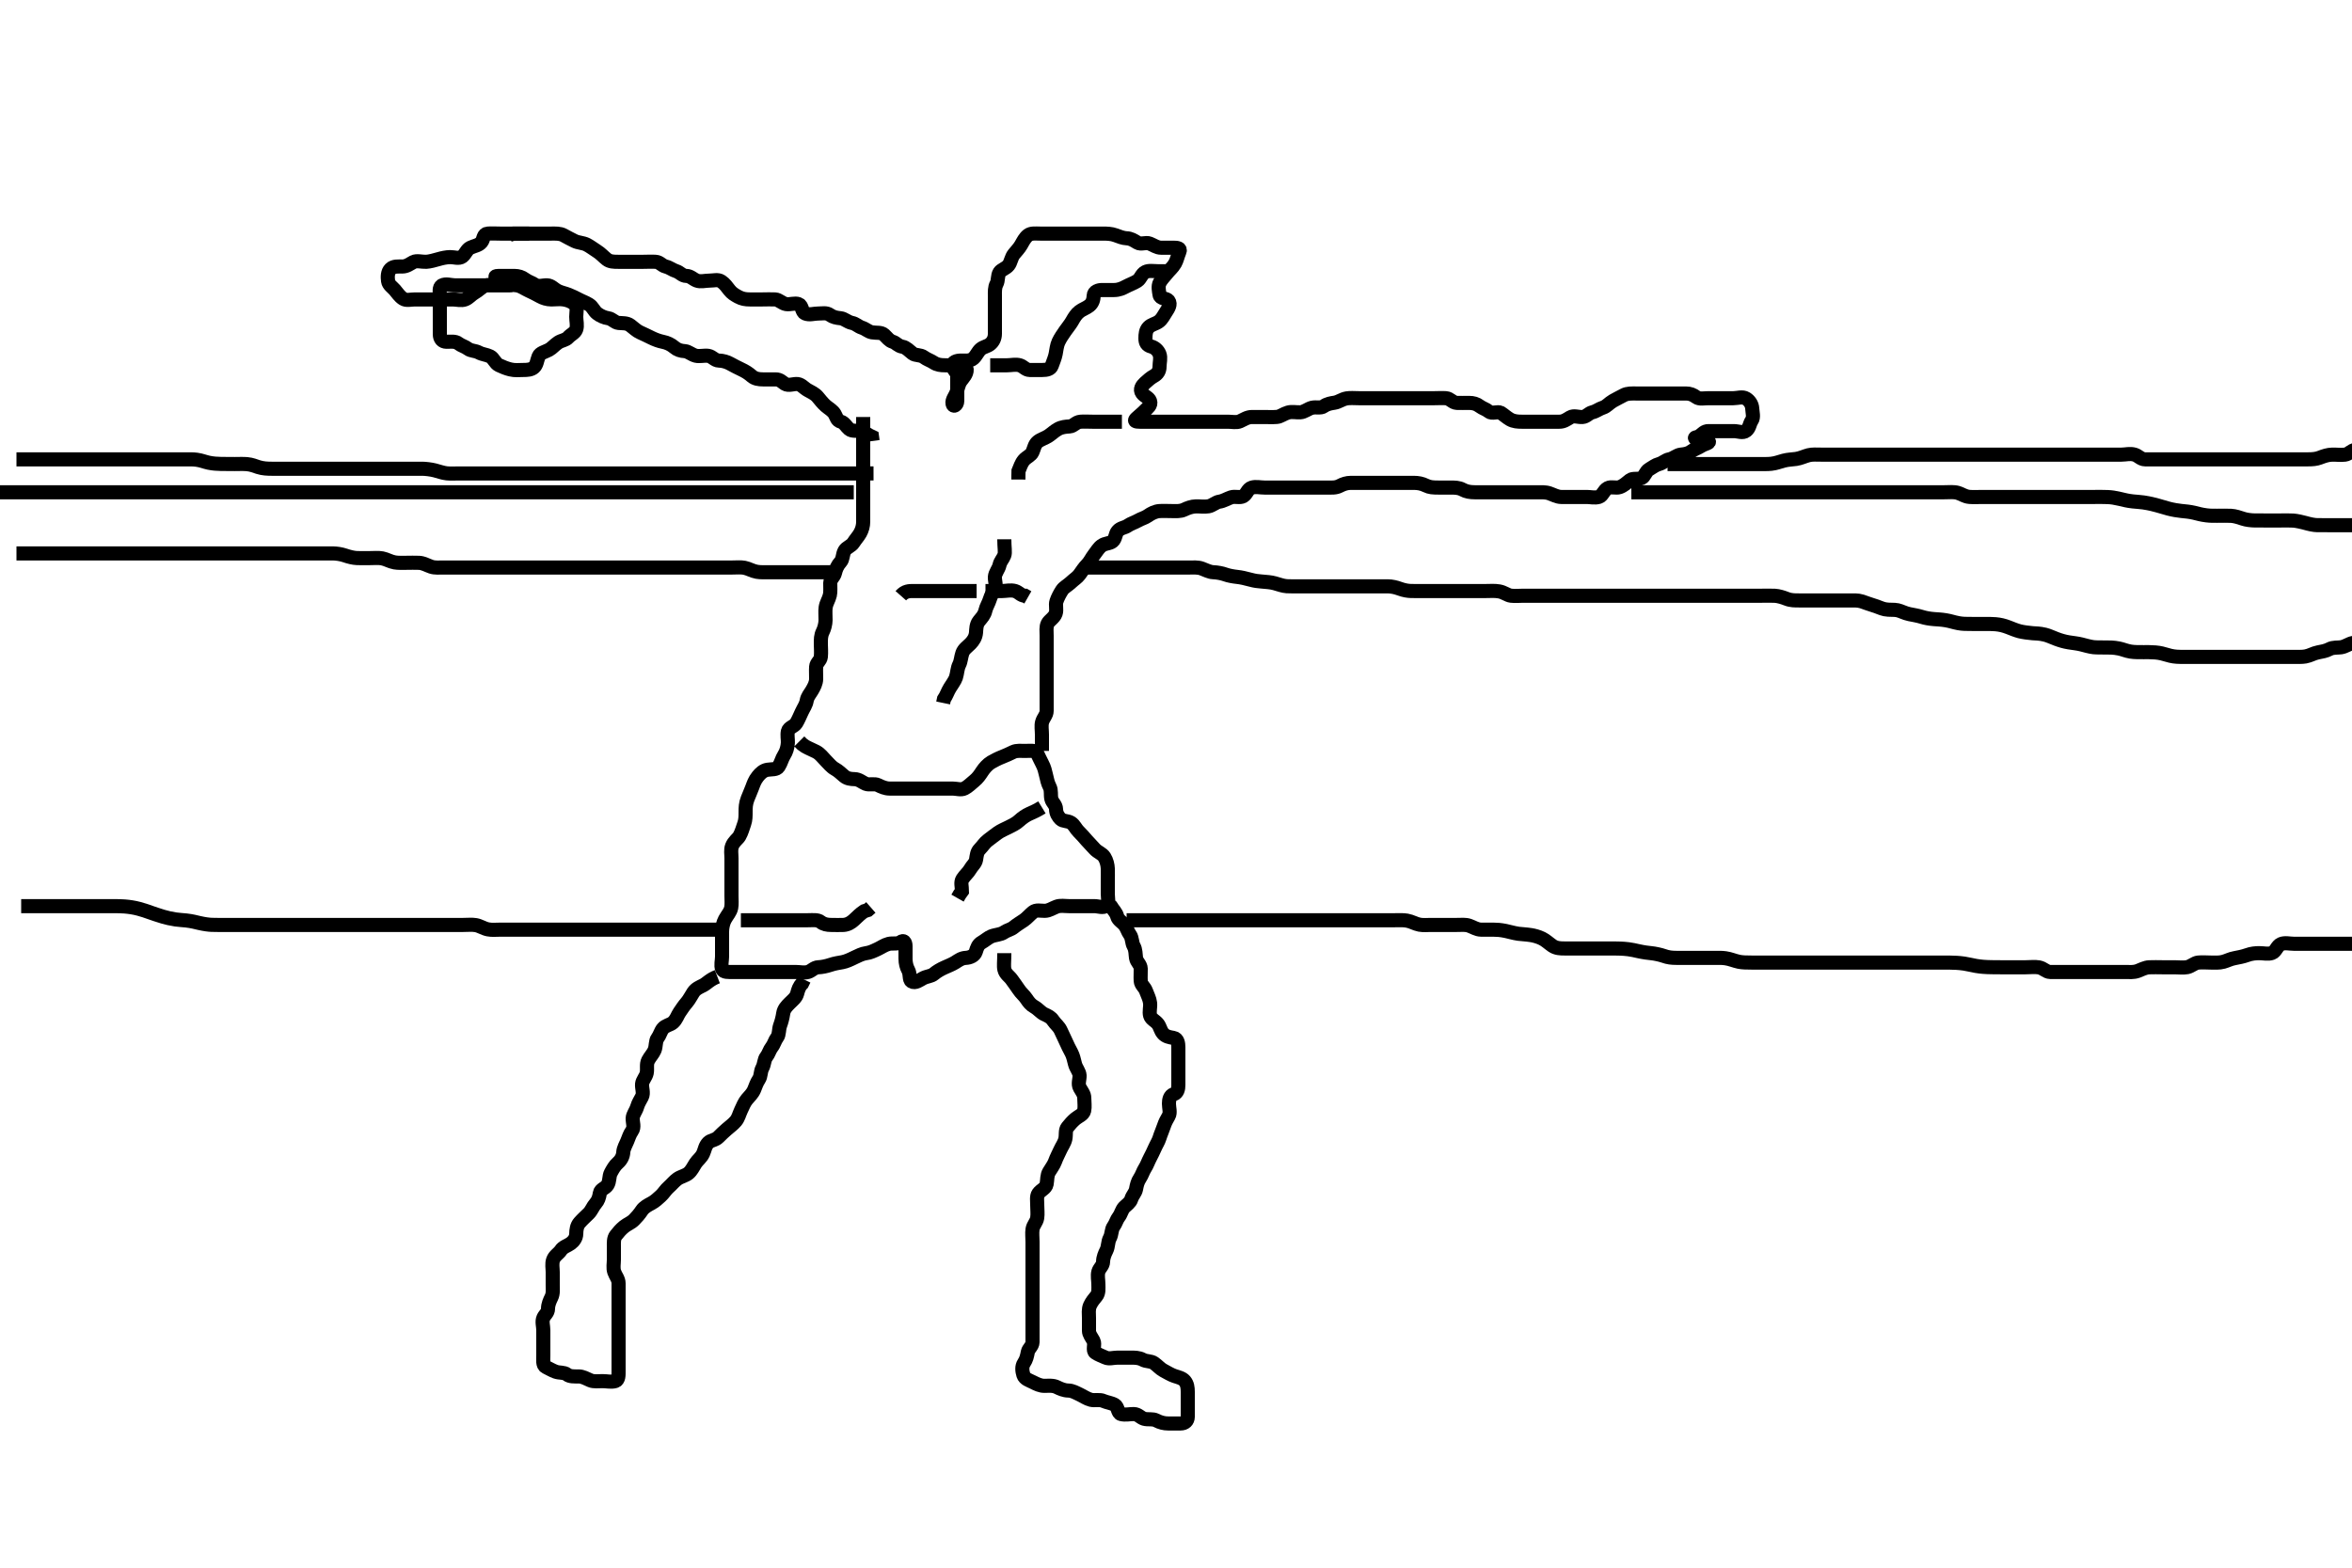 <svg width="500" height="333.333" xmlns="http://www.w3.org/2000/svg" xmlns:svg="http://www.w3.org/2000/svg" xmlns:xlink="http://www.w3.org/1999/xlink">
 <!-- Created with SVG-edit - http://svg-edit.googlecode.com/ -->
 <g display="inline" class="layer">
  <title>Layer 1</title>
  <path t="0,332,352,369,386,402,419,436,436,452,453,469,488,505,531,552,600,628,659,659,676,707,727,791,818,850,871,873,889,905,935,1010,1126,1143,1160,1177,1177,1194,1212,1229,1248,1313,1365,1383,1399,1399,1416,1416,1437,1453,1453,1469,1469,1486,1486,1503,1520,1536,1536,1553,1571,1588,1606,1622,1654,1654,1670,1686,1709,1828,1876,1940,1957,1975,1975,1991,2009,2027,2148,2148,2259,2275,2292,2310,2310,2310,2327,2327,2345,2345,2363,2443,2443,2488,2505,2505,2522,2540,2540,2540,2557,2557,2557,2573,2590,2739,2739,2756,2772,2772,2788,2807,2807,2807,2825,2843,2843,2859,2860,2879,2879,2897,2913,2929,2947,2973,2973,3073,3106,3106,3123,3124,3141,3141,3169,3316,3332,3349,3377,3451,3451,3552,3584,3763,3832,3864,3890,3960,3991,4010,4027,4027,4043,4044,4044,4063,4063,4080,4080,4096,4096,4112,4113,4138,4170,4218,4234,4251,4269,4269,4286,4286,4301,4302,4302,4319,4319,4336,4336,4354,4354,4371,4389,4432,4433,4465,4482,4502,4577,4597,4981,4998,5014,5032,5048,5049,5066,5082,5082,5199,5523,5583,5600,5617,5618,5645,5669,5702,5723,5741,5761,5782,5799,5816,5832,5850,5883,5883,6106,6189,6205,6222,6240,6240,6257,6257,6275,6275,6295,6311,6328,6344,6361,6378,6404,6404,6422,6423,6524,6553,6570,6588,6612,6646,6665,6665,6682,6715,6747,6768,6795,7010,7058,7095,7095,7186,7202,7219,7236,7253,7270,7270,7288,7288,7304,7304,7330,7330,7363,7364,7382,7399,7416,7432,7449,7466,7502,7529,7550,7550,7593,7672,7736,7757,7774,7816,7833,7851,7869,7936,7957,7992,8035,8035,8116,8117,8117,8133,8150,8167,8216,8252,8332,8349,8367,8384,8402,8402,8419,8436,8436,8453,8454,8454,8472,8473,8490,8491,8507,8523,8556,8668,8679,8696,8713,8729,8730,8750,8827,8846,8862,8879,8901,8902,8949,8949,8972,8989,9005,9023,9038,9055,9056,9072,9090,9107,9124,9140,9157,9157,9180,9212,9291,9330,9347,9347,9364,9380,9380,9398,9459,9459,9480,9497,9514,9579" d="M183.5,88.667C183.5,90.467 183.5,91.367 183.5,92.267C183.5,93.167 183.5,94.067 183.5,94.868C183.5,95.833 183.5,96.667 183.5,97.645C183.5,98.465 183.5,99.367 183.5,100.267C183.5,101.167 183.5,102.067 183.5,102.962C183.5,103.833 183.5,104.767 183.5,105.667C183.5,106.467 183.5,107.367 183.5,108.267C183.5,109.146 183.5,110.024 183.5,110.967C183.5,111.767 183.27,112.627 182.853,113.367C182.433,114.112 181.849,114.717 181.447,115.371C180.974,116.143 179.929,116.374 179.536,117.103C179.078,117.952 179.232,118.882 178.699,119.467C178.042,120.186 177.695,120.987 177.499,121.865C177.33,122.618 176.518,123.102 176.5,123.967C176.481,124.866 176.593,125.783 176.415,126.552C176.189,127.526 175.666,128.159 175.521,129.167C175.403,129.98 175.513,130.877 175.5,131.867C175.489,132.646 175.246,133.627 174.925,134.256C174.473,135.144 174.5,135.971 174.5,136.988C174.5,137.667 174.601,138.65 174.5,139.667C174.416,140.512 173.561,140.882 173.5,141.767C173.438,142.665 173.518,143.467 173.5,144.367C173.482,145.267 173.065,146.061 172.584,146.865C172.139,147.609 171.645,148.115 171.495,148.967C171.332,149.895 170.851,150.495 170.447,151.367C170.062,152.198 169.716,153.043 169.279,153.766C168.842,154.49 167.684,154.66 167.501,155.468C167.309,156.317 167.521,157.21 167.489,157.917C167.445,158.9 167.143,159.857 166.699,160.549C166.205,161.319 166.085,162.123 165.515,163.02C165.081,163.703 164.056,163.52 163.143,163.671C162.266,163.816 161.639,164.415 161.1,165.088C160.417,165.94 160.198,166.676 159.9,167.452C159.498,168.499 159.181,169.195 158.936,169.82C158.516,170.89 158.5,171.751 158.5,172.667C158.5,173.467 158.512,174.318 158.216,175.151C157.902,176.033 157.664,176.971 157.167,177.833C156.861,178.363 155.99,178.905 155.614,179.91C155.311,180.72 155.5,181.552 155.5,182.503C155.5,183.268 155.5,184.262 155.5,185.01C155.5,186.031 155.5,186.967 155.5,187.867C155.5,188.767 155.5,189.667 155.5,190.467C155.5,191.381 155.597,192.249 155.443,193.018C155.258,193.945 154.642,194.518 154.111,195.492C153.745,196.162 153.51,197.146 153.5,198.067C153.49,198.967 153.5,199.867 153.5,200.767C153.5,201.667 153.5,202.467 153.5,203.367C153.5,204.267 153.195,205.224 153.511,206.056C153.787,206.785 154.889,206.667 155.785,206.667C156.7,206.667 157.6,206.667 158.5,206.667C159.314,206.667 160.269,206.667 161.021,206.667C161.817,206.667 162.815,206.667 163.689,206.667C164.7,206.667 165.5,206.667 166.5,206.667C167.289,206.667 168.333,206.667 169.089,206.667C170,206.667 170.935,206.91 171.796,206.662C172.563,206.441 173.042,205.699 173.985,205.665C174.711,205.639 175.698,205.44 176.5,205.167C177.498,204.827 178.307,204.736 179.1,204.583C179.91,204.426 180.7,204.057 181.7,203.567C182.29,203.278 183.323,202.769 184.089,202.677C184.994,202.569 185.731,202.19 186.6,201.788C187.262,201.482 188.037,200.92 188.9,200.703C189.774,200.483 190.782,200.805 191.447,200.314C192.107,199.828 192.495,200.277 192.5,201.167C192.505,202.077 192.499,202.988 192.5,203.841C192.501,204.781 192.721,205.633 193.075,206.267C193.556,207.128 193.216,208.305 193.785,208.667C194.557,209.157 195.551,208.366 196.2,208.019C197.049,207.566 197.932,207.595 198.525,207.092C199.159,206.555 199.963,206.093 200.8,205.719C201.572,205.375 202.423,205.038 203.075,204.631C203.763,204.2 204.362,203.717 205.333,203.667C206.196,203.622 207.174,203.233 207.443,202.367C207.71,201.507 207.909,200.828 208.701,200.381C209.308,200.039 210.139,199.331 210.711,199.103C211.675,198.718 212.697,198.759 213.439,198.241C214.098,197.781 214.898,197.667 215.5,197.167C216.12,196.652 216.887,196.197 217.667,195.667C218.296,195.239 218.943,194.476 219.583,193.952C220.264,193.394 221.205,193.677 222.1,193.667C223,193.656 223.703,193.123 224.6,192.788C225.451,192.47 226.3,192.667 227.2,192.667C228.1,192.667 229,192.667 229.9,192.667C230.796,192.667 231.721,192.667 232.6,192.667C233.5,192.667 234.48,193.132 235.215,192.581C235.831,192.119 235.5,190.967 235.5,190.067C235.5,189.146 235.5,188.181 235.5,187.456C235.5,186.467 235.537,185.687 235.5,184.688C235.471,183.912 235.247,182.964 234.784,182.236C234.269,181.425 233.38,181.271 232.669,180.468C232.107,179.833 231.564,179.305 231,178.667C230.484,178.083 229.957,177.442 229.279,176.788C228.699,176.229 228.409,175.41 227.699,174.952C226.989,174.494 225.954,174.65 225.479,174.167C224.944,173.622 224.519,172.962 224.5,172.067C224.48,171.102 223.682,170.672 223.501,169.865C223.305,168.988 223.548,168.08 223.147,167.305C222.717,166.472 222.606,165.815 222.333,164.667C222.189,164.06 222.032,163.247 221.525,162.313C221.128,161.581 220.862,160.929 220.479,160.167C220.121,159.453 218.979,159.667 218,159.667C217.1,159.667 216.15,159.535 215.4,159.888C214.624,160.253 213.846,160.64 213.015,160.952C212.27,161.232 211.285,161.739 210.711,162.077C209.964,162.517 209.259,163.32 208.804,164.014C208.302,164.782 207.865,165.435 207.1,166.056C206.357,166.659 205.823,167.235 205.064,167.631C204.301,168.028 203.331,167.667 202.479,167.667C201.522,167.667 200.701,167.667 199.785,167.667C198.889,167.667 198,167.667 197.1,167.667C196.196,167.667 195.333,167.667 194.5,167.667C193.522,167.667 192.701,167.667 191.8,167.667C190.9,167.667 190,167.669 189.1,167.667C188.2,167.664 187.362,167.281 186.7,166.951C185.857,166.53 184.834,166.982 184.021,166.646C183.278,166.339 182.639,165.685 181.667,165.667C180.911,165.653 180.094,165.57 179.447,165.019C178.843,164.504 178.227,163.901 177.5,163.5C176.727,163.073 176.2,162.367 175.5,161.667C174.9,161.067 174.402,160.311 173.5,159.833C172.852,159.49 172,159.167 171.204,158.719L170.525,158.241L169.925,157.641" id="svg_1" stroke-width="3" stroke="#000" fill="none"/>
  <path t="10846,11241,11259,11275,11292,11309,11309,11326,11343,11360,11376,11393,11410,11410,11427,11427,11427,11449,11523,11571,11595,11614,11631,11631,11647,11647,11663,11799,11816,11832,11849,11849,11866,11883,11906,11975,12002,12020,12037,12053,12053,12071,12138,12209,12231,12247,12265,12282,12282,12299,12316,12316,12349,12367,12367,12393,12410,12427,12444,12481,12497,12543,12566,12598,12615,12632,12664,12682,12699,12716,12732,12760,12781,12805,12823,12856,12877,12911,12932,12932,12951,12984,13006,13037,13054,13073,13090,13090,13108,13123,13141,13158,13174,13175,13191,13191,13209,13236,13259,13277,13308,13334,13358,13374,13392,13409,13431,13451,13470,13490,13507,13524,13524,13541,13541,13557,13573,13591,13607,13607,13626,13666,13693,13710,13731,13748,13765,13789,13810,13830,13855,13871,13888,13904,13921,13921,13938,13938,13955,13971,13971,13987,14005,14021,14021,14044,14062,14082,14109,14130,14169,14170,14193,14233,14260,14277,14297,14321,14354,14401,14401,14421,14438,14455,14471,14488,14488,14488,14507,14507,14524,14544,14561,14593,14619,14638,14655,14671,14672,14688,14723,14747,14747,14768,14800,14817,14817,14848,14872,14892,14915,14947,14963,14987,15082,15104,15130,15159,15176,15192,15226,15265,15302,15345,15345,15382,15399,15422,15455,15513,15622,15941,15959,15981,16040,16084,16151,16335,16388,16405,16425,16447,16587,16630,16662,16702,16738,16798,16861,16898,16898,16915,17029,17061,17178,17305,17345,17345,17361,17436,17537,17625,17696,17744,17744,17800,17859,17907,17939,17971,18007,18035,18053,18083,18135,18175,18226,18226,18311,18353,18393,18433,18463,18505,18542,18570,18570,18601,18634,18665,18697,18733,18769,18769,18791,18807,18827,18844,18861,18957,18976,19008,19037,19064,19064,19085,19120,19140,19159,19159,19176,19200,19255,19279,19296,19325,19357,19388,19389,19420,19440,19463,19498,19515,19515,19543,19588,19622,19644,19675,19691,19707,19734,19763,19798,19798,19815,19850,19866,19886,19908,19908,19923,19963,19990,20022,20053,20077,20102,20123,20144,20170,20197,20229,20246,20266,20290,20346,20346,20363,20389,20424,20424,20441,20441,20458,20458,20474,20494,20510,20548,20564,20585,20604,20624,20641,20641,20658,20674,20690,20691,20708,20708,20727,20727,20744,20745,20761,20785,20818,20868,20904,20929,20955,20991,21007,21025,21056,21056,21151,21167,21185,21203,21221,21241,21383,21442,21442,21463,21497,21497,21497,21514,21532,21973,21992,22008,22050,22067,22085,22119,22300,22375,22408,22426,22446,22604,22620,22637,22659,22726,22727,22950,22986,23003,23020,23146,23173,23205,23225,23381,23402,23444,23572,23609,23625,23643,23676,23699,23716,23737,23780,23801,23859,23955,24019,24043,24064,24187,24187,24266,24282,24300,24317,24334,24353,24353,24369,24370,24386,24554,24586,24607,24639,24676,24676,24693,24713,24745,24769,24801,24802,24818,24855,24876,24893,24894,24910,24910,24926,24943,25069,25102,25102,25129,25160,25197,25232,25248,25269,25332,25392,25392,25410,25427,25548,25644,25677,25787,25804,25822,25838,25856,25877,25894,25910,25927,25944,25944,25977,26019,26147,26179,26202,26203,26242,26362,26450,26477,26506,26532,26562,26594,26613,26633,26678,26694,26711,26730,26747,26764,26780,26797,26815,26830,26864,26913,26955,27035,27232,27279,27307,27328,27355,27402,27434,27466,27519,27519,27546,27582,27598,27775,27802,27819,27836,27853,27853,27870,27870,27870,27887,27993,28029,28088,28136,28137,28169,28185,28203,28203,28220,28237,28272,28289,28325,28325,28345,28362,28362,28379,28395,28411,28460,28478,28495,28511,28535,28536,28553,28573,28590,28607,28629,28645,28662,28679,28695,28695,28727,28759,28778,28813,28832,28849,28876,28876,28895,28934,28934,28964,28996,29028,29045,29067,29109,29147,29195,29243,29293,29333,29370,29403,29435,29435,29459,29485,29520,29537,29570,29588,29679,29696,29712,29732,29762,29794,29821,29839,29856,29882,29899,29915,29940,29957,29979,30021,30038,30057,30074,30100,30100,30132,30168,30184,30212,30249,30267,30284,30301,30301,30318,30335,30336,30354,30354,30368,30369,30385,30386,30403,30421,30438,30439,30457,30482,30522,30544,30571,30592,30613,30634,30656,30702,30751,30865,30913" d="M221.5,159.667C221.5,157.967 221.5,157.067 221.5,156.167C221.5,155.256 221.315,154.316 221.536,153.528C221.796,152.604 222.495,152.056 222.5,151.167C222.505,150.267 222.5,149.362 222.5,148.5C222.5,147.646 222.5,146.667 222.5,145.877C222.5,145.152 222.5,144.077 222.5,143.167C222.5,142.267 222.5,141.367 222.5,140.467C222.5,139.566 222.5,138.781 222.5,137.841C222.5,137.151 222.5,136.077 222.5,135.167C222.5,134.267 222.345,133.305 222.721,132.567C223.071,131.88 224.097,131.37 224.415,130.467C224.714,129.614 224.324,128.654 224.585,127.865C224.84,127.094 225.317,126.186 225.785,125.468C226.184,124.857 227.042,124.441 227.721,123.788C228.301,123.231 229.039,122.791 229.5,122.146C229.998,121.448 230.5,120.667 231.1,120.067C231.699,119.467 232.114,118.546 232.584,117.952C233.169,117.213 233.523,116.512 234.204,116.024C234.985,115.465 235.937,115.601 236.525,115.092C237.174,114.53 237.074,113.572 237.585,112.951C238.194,112.211 239.054,112.249 239.721,111.788C240.451,111.284 241.17,111.12 241.857,110.724C242.672,110.254 243.375,110.126 244.021,109.667C244.718,109.171 245.594,108.728 246.475,108.667C247.299,108.61 248.2,108.667 249.1,108.667C249.979,108.667 250.897,108.763 251.701,108.383C252.433,108.037 253.314,107.685 254.257,107.667C255.111,107.65 256.013,107.809 256.9,107.656C257.733,107.513 258.488,106.769 259.2,106.671C260.093,106.549 260.81,106.049 261.7,105.752C262.558,105.466 263.594,105.909 264.3,105.496C265.083,105.038 265.178,103.985 266.1,103.688C266.957,103.412 267.9,103.667 268.8,103.667C269.7,103.667 270.6,103.667 271.553,103.667C272.301,103.667 273.2,103.667 274.1,103.667C275,103.667 275.9,103.667 276.8,103.667C277.7,103.667 278.6,103.667 279.5,103.667C280.385,103.667 281.325,103.667 282.016,103.667C283.089,103.667 283.947,103.761 284.8,103.314C285.552,102.92 286.3,102.667 287.2,102.667C288.1,102.666 289,102.667 289.9,102.667C290.8,102.667 291.7,102.667 292.6,102.667C293.5,102.667 294.416,102.667 295.204,102.667C296.1,102.667 297,102.667 297.9,102.667C298.805,102.667 299.667,102.667 300.5,102.667C301.478,102.667 302.265,102.815 303.136,103.241C303.957,103.643 304.675,103.661 305.743,103.667C306.6,103.671 307.5,103.667 308.3,103.667C309.2,103.667 310.12,103.664 310.9,104.092C311.721,104.542 312.584,104.667 313.5,104.667C314.3,104.667 315.215,104.667 316.111,104.667C317,104.667 317.9,104.667 318.8,104.667C319.699,104.667 320.584,104.667 321.5,104.667C322.3,104.667 323.2,104.667 324.1,104.667C325,104.667 325.921,104.664 326.833,104.667C327.505,104.669 328.527,104.603 329.357,104.888C330.243,105.192 331,105.656 331.9,105.667C332.8,105.677 333.7,105.667 334.6,105.667C335.485,105.667 336.361,105.667 337.333,105.667C338.089,105.667 339.02,105.923 339.936,105.645C340.689,105.418 340.897,104.247 341.8,103.781C342.518,103.41 343.538,103.84 344.3,103.581C345.188,103.28 345.832,102.625 346.525,102.092C347.159,101.605 348.178,102.008 348.979,101.646C349.665,101.335 349.808,100.237 350.6,99.788C351.34,99.369 351.882,98.877 352.699,98.665C353.499,98.457 354.035,97.816 354.9,97.656C355.731,97.503 356.487,96.752 357.3,96.668C358.195,96.576 358.901,96.466 359.584,95.951C360.199,95.486 360.929,95.296 361.721,94.788C362.468,94.31 363.742,94.19 363.143,93.724C362.476,93.205 361.279,93.896 360.584,93.383C359.906,92.882 360.653,93.148 361.333,92.667C361.953,92.228 362.301,91.667 363.2,91.667C364.1,91.666 365,91.667 365.9,91.667C366.8,91.667 367.7,91.667 368.6,91.667C369.5,91.667 370.501,92.159 371.215,91.581C371.959,90.978 371.918,90.112 372.379,89.445C372.883,88.715 372.537,87.666 372.5,86.867C372.457,85.949 371.893,85.183 371.215,84.752C370.44,84.259 369.4,84.667 368.5,84.667C367.7,84.667 366.8,84.667 365.9,84.667C365,84.667 364.1,84.667 363.2,84.667C362.3,84.667 361.275,84.923 360.621,84.445C359.922,83.935 359.3,83.667 358.4,83.667C357.5,83.667 356.7,83.667 355.667,83.667C354.889,83.667 354,83.667 353.1,83.667C352.2,83.667 351.3,83.667 350.4,83.667C349.5,83.667 348.7,83.667 347.8,83.667C346.9,83.667 345.965,83.614 345.2,84.019C344.354,84.468 343.528,84.878 342.9,85.241C342.054,85.73 341.556,86.418 340.796,86.662C339.9,86.949 339.429,87.43 338.5,87.667C337.676,87.876 337.285,88.606 336.4,88.667C335.502,88.728 334.57,88.274 333.785,88.752C332.982,89.242 332.4,89.667 331.5,89.667C330.7,89.667 329.8,89.667 328.936,89.667C328.064,89.667 327.1,89.667 326.2,89.667C325.3,89.667 324.4,89.667 323.5,89.667C322.7,89.667 321.793,89.621 321,89.167C320.295,88.763 319.727,88.211 319.057,87.788C318.422,87.387 317.192,88.079 316.5,87.5C315.886,86.987 315.199,86.847 314.584,86.383C313.901,85.867 313.2,85.667 312.3,85.667C311.4,85.667 310.499,85.704 309.7,85.667C308.782,85.624 308.285,84.728 307.4,84.667C306.55,84.608 305.79,84.667 304.983,84.667C303.947,84.667 303.064,84.667 302.1,84.667C301.2,84.667 300.3,84.667 299.4,84.667C298.553,84.667 297.699,84.667 296.8,84.667C295.9,84.667 295,84.667 294.1,84.667C293.2,84.667 292.301,84.667 291.447,84.667C290.5,84.667 289.7,84.667 288.8,84.667C287.936,84.667 287.047,84.578 286.315,84.703C285.222,84.889 284.637,85.481 283.675,85.631C282.991,85.737 282.107,85.866 281.416,86.383C280.798,86.844 279.774,86.483 278.9,86.703C278.037,86.92 277.303,87.624 276.4,87.667C275.501,87.709 274.667,87.475 273.8,87.724C272.903,87.981 272.183,88.588 271.479,88.646C270.503,88.726 269.521,88.667 268.667,88.667C267.747,88.667 266.847,88.663 266.153,88.667C265.136,88.672 264.458,89.197 263.584,89.581C262.858,89.901 261.9,89.667 261,89.667C260.111,89.667 259.143,89.667 258.3,89.667C257.4,89.667 256.5,89.667 255.7,89.667C254.8,89.667 253.9,89.667 253,89.667C252.1,89.667 251.2,89.667 250.3,89.667C249.4,89.667 248.5,89.667 247.7,89.667C246.785,89.667 245.836,89.667 244.979,89.667C244.267,89.667 243.172,89.667 242.3,89.667C241.4,89.667 240.968,89.527 241.584,88.951C242.272,88.307 242.879,87.857 243.464,87.241C243.944,86.736 244.793,86.181 244.489,85.277C244.24,84.536 243.281,84.282 242.784,83.583C242.228,82.801 242.782,81.994 243.379,81.445C244.019,80.857 244.652,80.306 245.3,79.951C246.096,79.514 246.499,78.865 246.5,77.967C246.501,77.067 246.81,76.107 246.489,75.277C246.183,74.484 245.496,73.886 244.699,73.668C243.814,73.426 243.501,72.865 243.5,71.967C243.499,71.067 243.57,70.237 244.147,69.614C244.722,68.995 245.615,68.89 246.331,68.383C247.019,67.894 247.388,67.085 247.853,66.371C248.367,65.581 248.965,64.686 248.415,63.952C247.953,63.336 246.644,63.614 246.5,62.667C246.38,61.876 246.137,60.87 246.536,60.103C246.931,59.343 247.513,58.816 248.021,58.167C248.623,57.398 249.256,56.944 249.796,56.014C250.185,55.342 250.363,54.392 250.721,53.567C251.077,52.748 250.3,52.667 249.4,52.667C248.5,52.667 247.7,52.667 246.8,52.667C245.936,52.667 245.247,52.122 244.4,51.788C243.555,51.455 242.57,52.06 241.785,51.581C240.982,51.091 240.399,50.701 239.5,50.667C238.741,50.638 237.859,50.285 237.153,50.019C236.27,49.687 235.3,49.667 234.4,49.667C233.5,49.667 232.7,49.667 231.8,49.667C230.9,49.667 230,49.667 229.1,49.667C228.2,49.667 227.301,49.667 226.416,49.667C225.5,49.667 224.7,49.667 223.8,49.667C222.9,49.667 222,49.667 221.1,49.667C220.2,49.667 219.21,49.518 218.553,50.019C217.876,50.535 217.516,51.3 217.075,52.067C216.659,52.789 216.055,53.405 215.553,54.024C214.981,54.728 214.886,55.788 214.416,56.381C213.831,57.12 212.888,57.3 212.5,57.888C212.017,58.622 212.258,59.62 211.853,60.367C211.439,61.128 211.5,62.067 211.5,62.967C211.5,63.867 211.5,64.767 211.5,65.667C211.5,66.545 211.5,67.371 211.5,68.267C211.5,69.167 211.501,70.067 211.5,70.967C211.499,71.865 211.156,72.624 210.5,73.167C209.897,73.665 209.063,73.732 208.475,74.241C207.826,74.803 207.588,75.621 206.889,76.231C206.223,76.813 205.2,76.667 204.3,76.667C203.4,76.667 202.372,76.957 202.501,77.865C202.61,78.629 203.482,79.102 203.5,79.967C203.519,80.866 203.5,81.767 203.5,82.667C203.5,83.467 203.511,84.367 203.5,85.267C203.49,86.146 202.657,86.669 202.501,85.865C202.331,84.981 203.048,84.307 203.379,83.345C203.611,82.67 203.801,81.645 204.205,81.071C204.753,80.293 205.553,79.565 205.5,78.567C205.457,77.758 204.4,77.667 203.5,77.667C202.7,77.667 201.8,77.667 200.864,77.667C200.017,77.666 199.229,77.581 198.485,77.092C197.801,76.641 197.049,76.425 196.416,75.951C195.649,75.376 194.65,75.653 194,75.146C193.231,74.546 192.636,73.861 191.852,73.724C190.847,73.548 190.549,72.908 189.796,72.671C188.975,72.413 188.635,71.806 187.958,71.188C187.312,70.596 186.311,70.829 185.387,70.665C184.549,70.517 184.1,69.949 183.204,69.662C182.444,69.418 181.962,68.83 181.1,68.656C180.156,68.465 179.513,67.752 178.7,67.668C177.805,67.576 177.114,67.447 176.416,66.951C175.675,66.424 174.796,66.667 173.864,66.667C173.016,66.667 172.075,67.034 171.147,66.645C170.423,66.343 170.574,64.979 169.796,64.676C168.961,64.35 167.987,64.809 167.1,64.656C166.268,64.513 165.587,63.709 164.796,63.667C163.901,63.618 163,63.667 162.1,63.667C161.2,63.667 160.3,63.667 159.4,63.667C158.5,63.667 157.721,63.545 156.9,63.092C156.129,62.667 155.577,62.328 155.075,61.692C154.549,61.026 154.112,60.355 153.333,59.833C152.627,59.36 151.699,59.667 150.8,59.667C149.9,59.667 148.94,59.977 148.111,59.656C147.318,59.35 146.795,58.68 145.9,58.667C145.021,58.654 144.556,57.915 143.796,57.671C142.9,57.384 142.429,56.903 141.5,56.667C140.676,56.457 140.285,55.728 139.4,55.667C138.502,55.605 137.7,55.667 136.8,55.667C135.9,55.667 135,55.667 134.111,55.667C133.143,55.667 132.3,55.667 131.4,55.667C130.5,55.667 129.65,55.653 129,55.146C128.231,54.545 127.763,53.936 126.847,53.367C126.167,52.943 125.44,52.374 124.747,52.024C123.899,51.596 122.956,51.644 122.136,51.241C121.266,50.814 120.546,50.425 119.8,50.019C119.039,49.606 118.1,49.667 117.2,49.667C116.3,49.667 115.4,49.667 114.447,49.667C113.699,49.667 112.8,49.667 111.857,49.667C110.979,49.667 110.1,49.667 109.2,49.671L108.301,49.952" id="svg_2" stroke-width="3" stroke="#000" fill="none"/>
  <path t="34398,34792,34809,34826,34843,34861,34881,34904,35019,35019,35146,35165,35182,35199,35199,35215,35239,35256,35367,35385,35402,35402,35419,35435,35435,35435,35452,35452,35469,35486,35486,35503,35574,35625,35641,35658,35700,35750,35784,35817,35836,35852,35869,35886,35902,35968,36001,36001,36029,36062,36104,36149,36197,36224,36256,36285,36285,36317,36367,36404,36439,36456,36485,36502,36520,36536,36564,36565,36700,36867,36900,36942,36942,37134,37152,37153,37170,37170,37185,37186,37186,37202,37219,37219,37245,37245,37278,37278,37309,37346,37373,37405,37538,37562,37594,37626,37665,37683,37683,37700,37722,37785,37913,37977,38088,38144,38187,38205,38227,38259,38277,38294,38311,38336,38372,38391,38392,38409,38432,38432,38456,38504,38504,38546,38593,38593,38627,38666,38684,38700,38718,38735,38755,38778,38807,38842,38842,38858,38962,39038,39057,39079,39095,39137,39182,39233,39262,39294,39357,39373,39421,39493,39494,39573,39672,39701,39722,39739,39755,39755,39772,39790,39806,39823,39823,39887,39916,39934,39951,39968,39986,40007,40310,40327,40345,40363,40363,40385,40385,40401,40418,40452,40469,40494,40526,40542,40542,40560,40595,40611,40611,40630,40648,40665,40686,40737,40755,40778,40796,40830,40852,40885,40924,40964,40964,40986,41028,41050,41050,41068,41092,41125,41125,41142,41172,41190,41206,41206,41223,41239,41257,41273,41289,41321,41353,41400,41400,41448,41488,41536,41570,41592,41609,41632,41656,41672,41702,41702,41719,41736,41753,41770,41770,41786,41803,41803,41819,41836,41853,41853,41869,41901,41919,41946,41986,42004,42023,42039,42056,42056,42073,42090,42090,42107,42124,42140,42278,42337,42361,42449,42558,42574,42605,42630,42703,42752,42781,42813,42900,43044,43103" d="M112.5,49.667C110.7,49.667 109.9,49.667 109,49.667C108.1,49.667 107.2,49.667 106.3,49.667C105.4,49.667 104.497,49.603 103.7,49.667C102.657,49.75 102.877,50.847 102.333,51.5C101.759,52.19 100.904,52.25 100,52.667C99.208,53.032 98.957,54.032 98.278,54.545C97.571,55.08 96.5,54.65 95.7,54.667C94.827,54.685 93.956,54.885 93.249,55.092C92.504,55.31 91.311,55.637 90.617,55.665C89.675,55.704 88.577,55.35 87.862,55.724C87.112,56.116 86.5,56.656 85.521,56.667C84.699,56.675 83.662,56.546 83.021,57.188C82.38,57.829 82.376,58.875 82.5,59.767C82.612,60.568 83.408,61.052 83.925,61.641C84.485,62.279 84.888,62.978 85.667,63.5C86.373,63.973 87.3,63.667 88.2,63.667C89.1,63.667 90,63.667 90.9,63.667C91.8,63.667 92.7,63.667 93.6,63.667C94.5,63.667 95.3,63.667 96.2,63.667C97.1,63.667 98.06,63.977 98.889,63.656C99.682,63.35 100.128,62.673 100.9,62.241C101.718,61.784 102.307,61.093 103.069,60.752C103.787,60.431 104.864,60.667 105.7,60.667C106.6,60.667 107.5,60.667 108.3,60.667C109.081,60.667 108.178,60.667 107.289,60.667C106.3,60.667 105.5,60.667 104.5,60.667C103.711,60.667 102.985,60.667 102,60.667C101.015,60.667 100.289,60.667 99.3,60.667C98.521,60.667 97.522,60.667 96.701,60.667C95.8,60.667 94.784,60.243 93.936,60.703C93.278,61.059 93.5,62.188 93.5,63.067C93.5,63.967 93.5,64.867 93.5,65.767C93.5,66.667 93.5,67.467 93.5,68.367C93.5,69.309 93.495,70.188 93.5,71.067C93.505,72.056 94.021,72.656 94.9,72.667C95.8,72.677 96.798,72.507 97.447,73.019C98.062,73.504 98.811,73.649 99.5,74.167C100.126,74.637 101.034,74.543 101.785,74.951C102.578,75.38 103.384,75.384 104.2,75.781C104.957,76.149 105.216,77.241 106.064,77.645C106.887,78.038 107.654,78.342 108.478,78.545C109.477,78.792 110.3,78.667 111.2,78.667C112.1,78.667 112.957,78.623 113.525,78.092C114.125,77.532 114.128,76.746 114.504,75.776C114.794,75.032 115.853,74.836 116.7,74.383C117.352,74.034 117.885,73.355 118.667,72.833C119.374,72.362 120.247,72.349 120.784,71.751C121.357,71.112 122.226,70.793 122.489,70.056C122.789,69.219 122.5,68.267 122.5,67.367C122.5,66.467 122.819,65.369 122.215,64.751C121.606,64.129 120.733,63.821 119.9,63.677C119.013,63.525 118.1,63.667 117.2,63.667C116.3,63.666 115.443,63.377 114.8,63.019C113.947,62.545 113.154,62.139 112.3,61.751C111.537,61.404 110.847,60.866 110,60.688C109.119,60.501 108.166,60.719 107.525,60.241C106.844,59.734 106.059,59.605 105.475,59.092C104.946,58.628 105.8,58.667 106.701,58.667C107.667,58.667 108.325,58.667 109.333,58.667C110.195,58.667 110.948,58.909 111.584,59.383C112.353,59.956 113.054,60.084 113.722,60.545C114.451,61.049 115.501,60.629 116.3,60.667C117.218,60.709 117.763,61.451 118.5,61.833C119.254,62.224 120.063,62.347 120.889,62.677C121.679,62.993 122.315,63.301 123.075,63.703C123.826,64.099 124.432,64.274 125.215,64.752C126.018,65.243 126.25,66.115 126.936,66.641C127.59,67.143 128.491,67.554 129.3,67.665C130.137,67.78 130.654,68.583 131.5,68.667C132.296,68.745 133.262,68.63 134,69.188C134.777,69.775 135.315,70.344 136.1,70.692C136.918,71.054 137.746,71.467 138.5,71.833C139.264,72.205 140.115,72.522 140.9,72.677C141.845,72.864 142.649,73.252 143.333,73.833C144,74.399 144.702,74.612 145.6,74.667C146.304,74.71 147.037,75.414 147.9,75.631C148.774,75.85 149.713,75.517 150.6,75.667C151.452,75.811 151.935,76.648 152.8,76.667C153.7,76.686 154.557,76.956 155.2,77.314C156.053,77.788 156.846,78.188 157.6,78.545C158.454,78.95 159.06,79.32 159.8,79.962C160.467,80.541 161.3,80.666 162.2,80.667C163.136,80.667 163.984,80.667 164.847,80.667C165.853,80.667 166.226,81.207 166.857,81.609C167.65,82.115 168.73,81.546 169.6,81.667C170.402,81.779 170.904,82.514 171.7,82.951C172.348,83.306 173.258,83.723 173.8,84.372C174.365,85.049 174.892,85.732 175.553,86.314C176.149,86.839 177.007,87.276 177.443,88.024C177.867,88.753 177.886,89.415 178.784,89.668C179.506,89.872 179.926,90.744 180.525,91.241C181.14,91.751 182.119,91.501 183,91.688C183.847,91.866 184.6,92.545 185.378,92.888L185.5,93.767" id="svg_3" stroke-width="3" stroke="#000" fill="none"/>
  <path t="46025,46461,46478,46495,46495,46518,46535,46535,46551,46551,46570,46570,46617,46637,46654,46671,46671,46689,46719,46791,46807,46824,46842,46860,46878,46878,46896,46896,46921,46962,46994,47011,47029,47029,47057,47090,47107,47124,47158,47191,47222,47249,47281,47301,47301,47334,47351,47368,47414,47414,47435,47451,47451,47468,47468,47484,47501,47501,47520,47535,47552,47569,47587,47616,47634,47651,47668,47685,47685,47759,47792,47792,47809,47829,47851,47871,47889,47907,47924,47940,47968,47999,47999,48052,48100,48148,48180,48180,48212,48239,48276,48293,48310,48335,48335,48366,48398,48419,48462,48499,48532,48563,48603,48646,48699,48699,48741,48790,48834,48877,48893,48930,48957,48975,49005,49026,49044,49062,49079,49102,49118,49138,49154,49197,49197,49233,49276,49345,49452,49500,49585,49617,49644,49661,49678,49678,49696,49719,49785,49802,49827,49850,49872,49946,49946,49968,50000,50050,50087,50103,50127,50160,50199,50199,50226,50274,50292,50314,50343,50386,50425,50447,50473,50505,50522,50553,50570,50588,50621,50638,50638,50657,50657,50674,50692,50720,50736,50753,50770,50787,50803,50819,50836,50853,50853,50869,50886,50904,50921,50938,50958,50974,51000,51020,51036,51054,51069,51069,51086,51104,51120,51155,51172,51188,51206,51223,51270,51293,51326,51327,51343,51372,51388,51407,51437,51484,51527,51527,51543,51596,51628,51628,51652,51676,51694,51720,51736,51753,51770,51788,51829,51846,51863,51881,51926,51926,51987,52027,52052,52052,52091,52142,52142,52241,52258,52282,52321,52354" d="M152.5,207.667C150.9,208.277 150.283,209.093 149.5,209.5C148.756,209.887 147.951,210.173 147.4,210.988C146.959,211.641 146.535,212.529 146,213.146C145.343,213.903 144.986,214.486 144.464,215.241C144.002,215.91 143.816,216.749 143.057,217.424C142.495,217.923 141.478,218.015 140.925,218.692C140.42,219.311 140.3,220.067 139.784,220.751C139.319,221.366 139.505,222.447 139.143,223.319C138.845,224.037 138.177,224.703 137.785,225.465C137.354,226.305 137.665,227.286 137.479,228.167C137.3,229.014 136.585,229.654 136.501,230.467C136.409,231.362 136.898,232.369 136.464,233.231C136.112,233.93 135.696,234.502 135.443,235.367C135.186,236.244 134.529,236.965 134.5,237.767C134.468,238.666 134.938,239.646 134.333,240.5C133.865,241.162 133.686,241.805 133.333,242.667C133.058,243.338 132.544,244.188 132.5,244.988C132.452,245.843 132.052,246.639 131.351,247.256C130.664,247.861 130.258,248.62 129.853,249.367C129.439,250.128 129.652,251.147 129.147,251.962C128.685,252.71 127.664,252.809 127.521,253.688C127.367,254.633 127.157,255.279 126.621,255.888C125.998,256.596 125.784,257.382 125.143,258.024C124.5,258.667 123.854,259.224 123.204,259.967C122.623,260.631 122.518,261.5 122.5,262.371C122.482,263.231 121.955,263.919 121.331,264.383C120.626,264.906 119.72,265.085 119.215,265.867C118.785,266.531 117.903,266.964 117.585,267.867C117.286,268.72 117.5,269.667 117.5,270.467C117.5,271.367 117.5,272.31 117.5,273.188C117.5,274.067 117.637,275.023 117.216,275.867C116.886,276.528 116.502,277.367 116.5,278.267C116.498,279.146 115.831,279.502 115.521,280.188C115.158,280.989 115.5,281.967 115.5,282.867C115.5,283.767 115.5,284.667 115.5,285.467C115.5,286.367 115.5,287.267 115.5,288.167C115.5,289.067 115.318,290.309 116.021,290.646C116.805,291.021 117.374,291.392 118.111,291.656C118.948,291.956 119.917,291.756 120.525,292.241C121.15,292.74 122.1,292.661 123,292.667C123.9,292.672 124.607,293.12 125.5,293.5C126.252,293.82 127.2,293.667 128.1,293.667C129,293.667 129.937,293.917 130.796,293.662C131.558,293.435 131.5,292.367 131.5,291.467C131.5,290.567 131.5,289.667 131.5,288.867C131.5,287.967 131.5,287.103 131.5,286.146C131.5,285.267 131.5,284.367 131.5,283.468C131.5,282.583 131.5,281.667 131.5,280.867C131.5,279.967 131.5,279.067 131.5,278.167C131.5,277.267 131.5,276.367 131.5,275.467C131.5,274.567 131.5,273.667 131.5,272.867C131.5,271.952 130.881,271.324 130.585,270.467C130.291,269.612 130.5,268.667 130.5,267.865C130.5,266.967 130.5,266.067 130.5,265.167C130.5,264.267 130.429,263.318 130.925,262.692C131.452,262.027 131.939,261.425 132.667,260.833C133.363,260.267 134.103,260.059 134.8,259.367C135.302,258.869 135.943,258.144 136.447,257.371C136.904,256.67 137.751,256.234 138.5,255.833C139.291,255.41 139.852,254.84 140.447,254.314C141.085,253.751 141.489,252.98 142.205,252.367C142.746,251.904 143.333,251.155 144.021,250.667C144.718,250.172 145.73,249.996 146.379,249.445C147.04,248.884 147.34,248.158 147.853,247.371C148.334,246.632 149.056,246.174 149.475,245.267C149.834,244.488 149.885,243.647 150.584,242.952C151.131,242.408 152.059,242.457 152.721,241.788C153.331,241.172 153.888,240.652 154.525,240.092C155.115,239.575 155.857,239.054 156.416,238.381C156.972,237.712 157.118,236.954 157.525,236.067C157.899,235.254 158.265,234.367 158.784,233.751C159.341,233.089 159.953,232.559 160.333,231.667C160.654,230.915 160.814,230.28 161.333,229.5C161.804,228.793 161.624,227.889 162.075,227.067C162.502,226.286 162.427,225.316 162.925,224.692C163.411,224.084 163.591,223.25 164.075,222.641C164.579,222.007 164.701,221.258 165.216,220.583C165.684,219.97 165.521,218.897 165.853,218.014C166.118,217.308 166.358,216.415 166.501,215.467C166.64,214.551 167.216,213.952 167.857,213.309C168.5,212.666 169.239,212.132 169.464,211.267C169.69,210.399 169.925,209.692 170.5,209.146L170.925,208.267" id="svg_4" stroke-width="3" stroke="#000" fill="none"/>
  <path t="53883,54455,54472,54490,54521,54540,54540,54557,54574,54590,54611,54632,54632,54675,54696,54728,54745,54763,54787,54822,54840,54857,54873,54873,54890,54907,54923,54923,54940,54957,54974,54974,54991,55008,55025,55043,55059,55059,55077,55094,55130,55151,55151,55178,55242,55295,55337,55355,55383,55400,55425,55442,55462,55489,55521,55558,55575,55575,55591,55608,55627,55627,55643,55643,55660,55661,55678,55697,55697,55729,55729,55765,55798,55837,55869,55888,55905,55905,55933,55960,55999,56016,56033,56051,56051,56073,56073,56088,56105,56125,56142,56158,56175,56199,56217,56217,56234,56251,56272,56305,56305,56332,56367,56428,56428,56463,56542,56559,56587,56623,56641,56723,56742,56742,56947,56997,57030,57047,57047,57066,57110,57128,57157,57175,57176,57194,57211,57228,57245,57274,57274,57292,57317,57335,57356,57373,57373,57389,57406,57422,57460,57460,57508,57556,57585,57612,57629,57647,57668,57689,57707,57740,57757,57757,57773,57817,57907,57928,57971,57992,58019,58039,58057,58072,58072,58089,58136,58195,58217,58234,58268,58268,58296,58313,58338,58339,58356,58391,58408,58408,58425,58442,58474,58506,58527,58544,58561,58584,58584,58617,58634,58724,58740,58766,58793,58811,58829,58926,58985,59030,59078,59110,59181,59224,59245,59245,59272,59308,59325,59367,59389,59437,59484,59517,59535,59565,59597,59628,59676,59676,59724,59740,59772,59828,59860,59886,59918,59935,59952,59982,60001,60019,60054,60075,60094,60117,60135,60151,60179,60197,60262,60279,60310,60347,60374,60390,60410,60460,60477,60506,60523,60540,60570,60592,60613,60645,60681,60698,60724,60741,60761,60779,60802,60828,60846,60881,60924,60941,60942,60993,61025,61068,61089,61148,61201,61233,61275,61275,61291,61323,61340,61403,61425,61451,61469,61486,61515,61535,61552,61569,61586,61603,61626,61627,61645,61679,61799,61842,61927,61927,61986,62003,62050,62166,62166,62182,62215,62305,62369,62386,62480,62597,62640,62693,62709,62784,62800,62917,62934,63060" d="M213.5,202.667C213.5,204.467 213.339,205.387 213.521,206.167C213.746,207.132 214.594,207.591 215.064,208.267C215.624,209.072 216.103,209.673 216.553,210.371C217.053,211.147 217.739,211.653 218.215,212.381C218.676,213.087 219.128,213.66 219.9,214.092C220.718,214.55 221.244,215.291 222,215.646C222.772,216.008 223.383,216.253 223.857,216.967C224.383,217.758 225.107,218.246 225.475,219.067C225.826,219.849 226.262,220.693 226.553,221.367C226.915,222.208 227.331,223.019 227.784,223.867C228.133,224.519 228.314,225.394 228.536,226.267C228.755,227.129 229.457,227.863 229.5,228.667C229.542,229.466 229.089,230.489 229.557,231.309C230.021,232.123 230.5,232.667 230.5,233.467C230.5,234.381 230.666,235.297 230.479,236.167C230.298,237.011 229.27,237.338 228.621,237.888C227.96,238.449 227.452,239.027 226.925,239.692C226.429,240.318 226.665,241.286 226.479,242.167C226.3,243.014 225.712,243.8 225.416,244.467C225.035,245.324 224.593,246.099 224.279,246.988C224.031,247.687 223.441,248.462 223.021,249.167C222.553,249.951 222.671,250.857 222.497,251.781C222.323,252.71 221.301,252.978 220.743,253.767C220.316,254.371 220.5,255.367 220.5,256.267C220.5,257.167 220.633,258.077 220.495,258.967C220.352,259.898 219.648,260.435 219.505,261.367C219.373,262.221 219.5,263.188 219.5,264.067C219.5,264.971 219.5,265.833 219.5,266.667C219.5,267.645 219.5,268.465 219.5,269.367C219.5,270.267 219.5,271.167 219.5,272.067C219.5,272.967 219.5,273.867 219.5,274.767C219.5,275.667 219.5,276.467 219.5,277.367C219.5,278.267 219.5,279.146 219.5,280.11C219.5,280.852 219.5,281.781 219.5,282.767C219.5,283.667 219.519,284.467 219.5,285.381C219.482,286.242 218.646,286.711 218.501,287.468C218.333,288.351 218.186,289.054 217.667,289.833C217.196,290.541 217.291,291.505 217.557,292.367C217.825,293.233 218.847,293.503 219.6,293.888C220.363,294.278 221.143,294.664 222.021,294.667C222.9,294.669 223.857,294.53 224.7,294.951C225.362,295.281 226.2,295.654 227.1,295.667C228,295.679 228.731,296.143 229.6,296.545C230.262,296.852 231.037,297.414 231.9,297.631C232.774,297.85 233.757,297.503 234.6,297.888C235.269,298.194 236.21,298.28 236.979,298.708C237.689,299.103 237.606,300.493 238.301,300.664C239.303,300.911 240.111,300.657 241,300.667C241.979,300.677 242.437,301.441 243.204,301.662C244.065,301.91 245.035,301.614 245.8,302.019C246.646,302.468 247.5,302.667 248.3,302.667C249.2,302.667 250.1,302.672 251,302.667C251.889,302.661 252.49,302.146 252.5,301.267C252.511,300.367 252.5,299.467 252.5,298.567C252.5,297.667 252.5,296.867 252.5,295.967C252.5,295.067 252.404,294.26 251.853,293.614C251.337,293.01 250.464,292.835 249.7,292.581C248.928,292.325 248.147,291.836 247.3,291.383C246.648,291.034 246.049,290.337 245.333,289.833C244.638,289.345 243.723,289.542 242.9,289.092C242.12,288.665 241.2,288.667 240.3,288.667C239.4,288.667 238.515,288.667 237.639,288.667C236.667,288.667 235.781,289.01 235,288.646C234.243,288.293 233.555,288.084 232.857,287.61C232.175,287.146 232.863,285.87 232.464,285.103C232.069,284.343 231.5,283.719 231.5,282.962C231.5,282.067 231.5,281.167 231.5,280.267C231.5,279.367 231.337,278.41 231.721,277.567C232.077,276.787 232.611,276.147 233.075,275.595C233.634,274.928 233.5,273.91 233.5,273.092C233.5,272.231 233.257,271.232 233.505,270.371C233.725,269.603 234.487,269.146 234.5,268.267C234.513,267.367 234.886,266.528 235.216,265.867C235.637,265.023 235.498,264.047 235.925,263.267C236.376,262.444 236.244,261.442 236.721,260.788C237.232,260.089 237.341,259.369 237.853,258.719C238.337,258.105 238.465,257.236 239,256.688C239.473,256.202 240.259,255.725 240.495,254.962C240.751,254.14 241.354,253.623 241.499,252.865C241.667,251.983 241.814,251.28 242.333,250.5C242.804,249.793 242.946,249.119 243.415,248.381C243.854,247.69 244.067,246.993 244.464,246.241C244.865,245.481 245.163,244.857 245.479,244.146C245.868,243.269 246.259,242.725 246.495,241.962C246.76,241.106 247.118,240.356 247.415,239.467C247.701,238.609 248.008,238.058 248.443,237.309C248.867,236.579 248.5,235.567 248.5,234.667C248.5,233.865 248.671,232.952 249.5,232.667C250.329,232.381 250.5,231.567 250.5,230.667C250.5,229.867 250.5,228.833 250.5,228.056C250.5,227.167 250.5,226.188 250.5,225.309C250.5,224.467 250.5,223.567 250.5,222.667C250.5,221.867 250.358,220.831 249.479,220.688C248.534,220.533 247.827,220.386 247.279,219.788C246.694,219.15 246.649,218.377 246.147,217.719C245.631,217.042 244.725,216.73 244.505,215.962C244.257,215.101 244.598,214.16 244.489,213.256C244.378,212.328 243.978,211.675 243.621,210.688C243.314,209.84 242.561,209.452 242.5,208.583C242.436,207.669 242.527,206.866 242.5,205.967C242.471,205.023 241.644,204.615 241.5,203.667C241.38,202.876 241.454,201.96 241,201.167C240.596,200.461 240.722,199.451 240.216,198.751C239.714,198.057 239.571,197.318 239.075,196.692C238.548,196.027 237.719,195.663 237.501,194.865C237.26,193.98 236.667,193.5 236.216,192.751L235.557,192.309" id="svg_5" stroke-width="3" stroke="#000" fill="none"/>
  <path t="79191,79456,79457,79474,79474,79474,79474,79491,79491,79491,79491,79491,79491,79491,79509,79509,79509,79509,79509,79509,79526,79526,79526,79526,79527,79527,79543,79543,79543,79543,79543,79543,79560,79560,79560,79560,79577,79577,79577,79577,79594,79594,79594,79612,79612,79612,79612,79631,79631,79647,79648,79648,79664,79664,79664,79681,79681,79698,79698,79698,79715,79715,79732,79732,79765,79781,79799,79799,79816,79816,79831,79831,79849,79849,79865,79865,79882,79882,79882,79898,79898,79898,79914,79933,79933,79947,79947,79964,79965,79981,79981,79999,79999,80015,80015,80032,80049,80064,80064,80082,80082,80082,80098,80098,80115,80115,80132,80132,80148,80165,80165,80182,80198,80198,80216,80216,80216,80232,80232,80248,80248,80248,80264,80264,80264,80265,80281,80281,80281,80281,80298,80298,80298,80298,80298,80314,80314,80315,80315,80331,80331,80348,80348,80348,80364,80394,80418,80435,80452,80469,80469,80486,80503,80522,80539,80539,80572,80593,80625,80626,80652,80684,80713,80745,80788,80884,80923,81011,81011" d="M4.5,192.667C6.514,192.667 7.321,192.667 8.5,192.667C9.105,192.667 10.083,192.667 10.829,192.667C12.167,192.667 12.686,192.667 13.239,192.667C14.423,192.667 15.042,192.667 15.671,192.667C16.935,192.667 18.167,192.667 18.757,192.667C19.886,192.667 20.428,192.667 21.479,192.667C21.991,192.667 23.5,192.662 24.5,192.669C25,192.673 26.001,192.699 26.5,192.739C27.502,192.818 28.507,192.973 29.499,193.236C30.497,193.501 30.98,193.684 31.943,194.018C32.415,194.182 33.774,194.659 34.638,194.905C35.455,195.138 36.233,195.335 37.333,195.5C38.012,195.602 38.981,195.65 39.596,195.719C40.804,195.855 41.698,196.101 42.3,196.241C43.496,196.519 44.395,196.621 44.979,196.646C45.814,196.682 47.047,196.667 47.725,196.667C48.667,196.667 49.453,196.667 50.275,196.667C51.333,196.667 52.264,196.667 53.099,196.667C54.105,196.667 54.736,196.667 55.921,196.667C56.725,196.667 57.547,196.667 58.578,196.667C59.253,196.667 60.333,196.667 61.196,196.667C62.1,196.667 62.911,196.667 63.821,196.667C64.675,196.667 65.616,196.667 66.384,196.667C67.336,196.667 68.101,196.667 69.1,196.667C69.9,196.667 70.901,196.667 71.736,196.667C72.667,196.667 73.453,196.667 74.275,196.667C75.333,196.667 76.253,196.667 77.013,196.667C78,196.667 78.985,196.667 79.711,196.667C80.7,196.667 81.479,196.667 82.479,196.667C83.384,196.667 84.336,196.667 85.101,196.667C86.1,196.667 86.9,196.667 87.899,196.667C88.664,196.667 89.615,196.667 90.6,196.667C91.5,196.667 92.172,196.667 93.269,196.667C94.021,196.667 94.817,196.667 95.815,196.667C96.689,196.667 97.7,196.667 98.479,196.667C99.478,196.667 100.309,196.566 101.136,196.703C102.008,196.847 102.817,197.431 103.747,197.609C104.652,197.783 105.336,197.667 106.5,197.667C107.3,197.667 108.1,197.667 109.105,197.667C109.736,197.667 110.921,197.667 111.736,197.667C112.311,197.667 113.5,197.667 114.404,197.667C115.021,197.667 115.985,197.667 117.022,197.667C117.757,197.667 118.521,197.667 119.305,197.667C120.5,197.667 121.3,197.667 122.1,197.667C122.9,197.667 123.7,197.667 124.9,197.667C125.691,197.667 126.458,197.667 127.529,197.667C128.457,197.667 129.458,197.667 130.5,197.667C131.289,197.667 132.015,197.667 132.979,197.667C133.9,197.667 134.796,197.667 135.669,197.667C136.521,197.667 137.478,197.667 138.299,197.667C139.2,197.667 140.1,197.667 141.021,197.667C141.983,197.667 142.79,197.667 143.721,197.667C144.6,197.667 145.5,197.667 146.3,197.667C147.2,197.667 148.1,197.667 149,197.667C149.9,197.667 150.8,197.667 151.7,197.667L152.6,197.667L153.5,197.667L154.3,197.667" id="svg_7" stroke-width="3" stroke="#000" fill="none"/>
  <path t="82113,82406,82406,82425,82425,82425,82440,82440,82440,82457,82457,82457,82457,82474,82474,82474,82474,82491,82491,82491,82509,82509,82509,82526,82526,82526,82543,82543,82543,82560,82560,82560,82560,82577,82577,82577,82594,82594,82594,82612,82612,82612,82629,82629,82649,82649,82666,82666,82666,82683,82699,82719,82736,82766,82766,82782,82782,82800,82817,82817,82834,82850,82866,82866,82884,82884,82884,82900,82900,82917,82917,82933,82933,82933,82949,82950,82950,82967,82967,82984,82984,83000,83001,83017,83033,83033,83049,83050,83050,83050,83066,83066,83066,83083,83083,83083,83100,83100,83100,83100,83117,83117,83117,83133,83150,83150,83166,83166,83166,83166,83183,83183,83183,83199,83200,83200,83216,83216,83216,83216,83233,83233,83233,83233,83249,83249,83250,83250,83266,83266,83283,83283,83300,83300,83317,83317,83334,83334,83352,83352,83352,83368,83368,83368,83368,83385,83385,83403,83403,83403,83420,83420,83420,83437,83437,83455,83455,83455,83455,83472,83472,83472,83472,83490,83490,83490,83490,83507,83507,83507,83507,83525,83526,83526,83542,83542,83542,83560,83560,83560,83576,83577,83577,83594,83594,83594,83594,83617,83617,83617,83634,83634,83650,83650,83650,83650,83666,83667,83667,83667,83667,83683,83683,83684,83684,83700,83700,83700,83700,83700,83716,83716,83716,83716,83716,83733,83733,83733,83750,83750,84128,84150,84167,84167,84183,84184,84184,84199,84200,84200,84216,84216,84233,84233,84250,84250,84250,84266,84266,84283,84283,84299,84300,84316,84317,84334,84334,84351,84351,84367,84384,84384,84401,84401,84418,84418,84435,84453,84453,84471,84489,84505,84505,84523,84540,84540,84540,84557,84557,84577,84577,84592,84615,84615,84654,84679,84700,84717,84717,84733,84767,84801,84817,84834,84834,84854,84871,84889,84911,84928,84950,84974,85033,85033,85071,85145,85214,85246,85277,85341" d="M239.5,195.667C241.347,195.667 242.187,195.667 243.185,195.667C244.021,195.667 244.901,195.667 245.8,195.667C246.7,195.667 247.6,195.667 248.5,195.667C249.405,195.667 250.021,195.667 250.985,195.667C252.021,195.667 252.748,195.667 253.839,195.667C254.531,195.667 255.731,195.667 256.479,195.667C257.183,195.667 258.185,195.667 259.021,195.667C259.901,195.667 261.1,195.667 261.7,195.667C262.6,195.667 263.8,195.667 264.4,195.667C265.3,195.667 266.5,195.667 267.1,195.667C268,195.667 268.9,195.667 269.8,195.667C270.689,195.667 271.543,195.667 272.579,195.667C273.275,195.667 274.184,195.667 275.184,195.667C276,195.667 276.816,195.667 277.815,195.667C278.689,195.667 279.7,195.667 280.5,195.667C281.5,195.667 282.289,195.667 283.015,195.667C284.089,195.667 285,195.667 285.9,195.667C286.805,195.667 287.667,195.667 288.5,195.667C289.478,195.667 290.299,195.667 291.136,195.667C292.153,195.667 292.847,195.667 293.864,195.667C294.805,195.667 295.667,195.667 296.521,195.667C297.5,195.667 298.309,195.61 299.1,195.752C300.115,195.934 300.814,196.427 301.756,196.609C302.542,196.762 303.553,196.667 304.187,196.667C305.199,196.667 306.167,196.667 306.986,196.667C307.891,196.667 308.9,196.667 309.7,196.667C310.7,196.667 311.514,196.551 312.333,196.833C313.145,197.113 313.91,197.649 314.822,197.667C315.541,197.681 316.667,197.654 317.457,197.671C318.311,197.689 318.909,197.709 320.1,197.951C321.007,198.134 321.592,198.36 322.8,198.545C323.397,198.637 324.307,198.644 325.5,198.833C326.103,198.929 327.002,199.157 327.815,199.553C328.604,199.939 329.207,200.543 330.013,201.097C330.833,201.661 331.822,201.667 332.542,201.667C333.667,201.667 334.457,201.667 335.021,201.667C335.901,201.667 337.099,201.667 337.979,201.667C338.543,201.667 339.819,201.667 340.542,201.667C341.355,201.667 342.364,201.661 343.163,201.671C344.021,201.682 344.904,201.682 346.167,201.833C346.933,201.925 347.627,202.097 348.279,202.241C349.498,202.51 350.396,202.611 350.979,202.667C351.815,202.746 353.038,203.021 353.653,203.241C354.615,203.585 355.384,203.666 356.336,203.667C357.101,203.667 358.1,203.667 358.9,203.667C359.901,203.667 360.736,203.667 361.667,203.667C362.457,203.667 363.311,203.664 364.5,203.667C365.396,203.669 365.984,203.638 366.815,203.752C367.826,203.891 368.711,204.303 369.667,204.5C370.444,204.66 371.275,204.661 372.333,204.667C373.043,204.67 373.896,204.667 374.901,204.667C375.736,204.667 376.667,204.667 377.462,204.667C378.347,204.667 378.987,204.667 380.385,204.667C381.136,204.667 381.911,204.667 382.701,204.667C383.9,204.667 384.695,204.667 385.479,204.667C386.243,204.667 387.333,204.667 388.343,204.667C388.979,204.667 389.899,204.667 390.8,204.667C391.7,204.667 392.6,204.667 393.5,204.667C394.396,204.667 395.264,204.667 396.333,204.667C397.047,204.667 397.953,204.667 398.922,204.667C399.736,204.667 400.604,204.667 401.5,204.667C402.4,204.667 403.3,204.667 403.9,204.667C405.099,204.667 405.979,204.667 406.815,204.667C407.816,204.667 408.725,204.667 409.667,204.667C410.466,204.667 411.383,204.667 412.072,204.667C413.243,204.667 414.105,204.668 414.551,204.677C415.449,204.696 416.337,204.712 417.557,204.888C418.299,204.995 419.347,205.262 420.068,205.383C421.238,205.579 422.11,205.614 422.561,205.631C423.485,205.665 424.417,205.666 425.333,205.667C426.213,205.667 427.053,205.667 427.853,205.667C428.613,205.667 430.013,205.667 430.653,205.667C431.538,205.667 432.592,205.534 433.438,205.688C434.43,205.868 434.946,206.649 435.822,206.667C436.541,206.681 437.667,206.667 438.453,206.667C439.275,206.667 440.333,206.667 441.043,206.667C441.896,206.667 442.9,206.667 443.7,206.667C444.7,206.667 445.5,206.667 446.5,206.667C447.3,206.667 448.1,206.667 449.1,206.667C449.9,206.667 450.9,206.667 451.7,206.667C452.7,206.667 453.521,206.794 454.479,206.445C455.171,206.193 455.983,205.714 456.905,205.671C457.898,205.625 458.664,205.667 459.615,205.667C460.5,205.667 461.314,205.667 462.268,205.667C463,205.667 464.182,205.804 464.958,205.646C465.845,205.465 466.487,204.752 467.3,204.668C468.195,204.576 469.136,204.667 469.984,204.667C470.847,204.667 471.768,204.752 472.667,204.5C473.55,204.252 474.091,203.902 475.1,203.719C475.894,203.575 476.896,203.375 477.664,203.092C478.611,202.743 479.5,202.667 480.3,202.667C481.2,202.667 482.152,202.93 483,202.625C483.824,202.328 484.033,201.113 484.9,200.739C485.725,200.382 486.721,200.667 487.6,200.667C488.5,200.667 489.3,200.667 490.2,200.667C491.1,200.667 492,200.667 492.9,200.667C493.8,200.667 494.7,200.667 495.6,200.667C496.5,200.667 497.3,200.667 498.2,200.667C499.064,200.667 500.021,200.667 500.9,200.667L501.8,200.667L502.699,200.665" id="svg_8" stroke-width="3" stroke="#000" fill="none"/>
  <path t="87103,87334,87334,87334,87334,87351,87351,87351,87351,87368,87368,87368,87368,87385,87385,87385,87403,87403,87403,87421,87421,87437,87455,87475,87475,87492,87492,87509,87509,87526,87541,87561,87579,87594,87594,87612,87612,87635,87636,87671,87689,87709,87709,87725,87742,87742,87759,87775,87792,87810,87810,87810,87827,87827,87827,87844,87844,87844,87861,87861,87861,87878,87878,87878,87896,87913,87930,87930,87947,87947,87947,87964,87964,87981,87981,87999,87999,88016,88016,88016,88033,88033,88050,88050,88066,88066,88084,88084,88105,88105,88121,88121,88137,88137,88154,88154,88171,88171,88187,88204,88204,88221,88221,88238,88254,88254,88272,88272,88272,88272,88289,88290,88290,88290,88290,88309,88309,88309,88326,88326,88326,88343,88343,88343,88359,88359,88376,88376,88393,88393,88393,88409,88409,88426,88426,88443,88443,88460,88461,88478,88478,88495,88495,88512,88512,88528,88528,88545,88545,88585,88603,88621,88638,88655,88655,88672,88672,88672,88694,88694,88709,88710,88710,88710,88726,88727,88743,88743,88777,88794,88826,88843,88861,88878,88878,88895,88895,88912,88912,88929,88929,88961,88961,88993,89032,89072,89104,89121,89144,89176,89176,89192,89216,89511,89543,89710" d="M3.5,117.667C4.924,117.667 5.659,117.667 6.481,117.667C7.336,117.667 8.557,117.667 9.29,117.667C10.315,117.667 10.983,117.667 12.021,117.667C12.753,117.667 13.875,117.667 14.616,117.667C15.678,117.667 16.338,117.667 17.253,117.667C18.333,117.667 19.264,117.667 19.895,117.667C21.096,117.667 21.843,117.667 22.743,117.667C23.701,117.667 24.667,117.667 25.325,117.667C26.333,117.667 27.125,117.667 28.153,117.667C28.847,117.667 29.864,117.667 30.8,117.667C31.7,117.667 32.6,117.667 33.5,117.667C34.257,117.667 35.157,117.667 35.904,117.667C37.091,117.667 37.786,117.667 38.785,117.667C39.7,117.667 40.6,117.667 41.385,117.667C42.325,117.667 43.333,117.667 44.089,117.667C45,117.667 45.9,117.667 46.809,117.667C47.833,117.667 48.51,117.667 49.285,117.667C50.333,117.667 51.275,117.667 51.953,117.667C52.922,117.667 53.736,117.667 54.605,117.667C55.8,117.667 56.395,117.667 57.264,117.667C58.333,117.667 59.253,117.667 60.013,117.667C60.979,117.667 61.911,117.667 62.822,117.667C63.521,117.667 64.5,117.667 65.3,117.667C66.1,117.667 67.1,117.667 67.9,117.667C68.9,117.667 69.7,117.654 70.7,117.667C71.5,117.677 72.505,117.819 73.3,118.092C74.105,118.368 75.099,118.634 75.9,118.662C76.899,118.697 77.7,118.667 78.7,118.667C79.479,118.667 80.491,118.574 81.253,118.724C82.186,118.908 82.886,119.397 83.899,119.581C84.655,119.719 85.616,119.667 86.384,119.667C87.336,119.667 88.102,119.625 89.096,119.671C90.017,119.714 90.822,120.216 91.667,120.5C92.469,120.77 93.478,120.667 94.299,120.667C95.136,120.667 96.166,120.667 96.783,120.667C97.833,120.667 98.814,120.667 99.542,120.667C100.309,120.667 101.5,120.667 102.299,120.667C103.089,120.667 103.864,120.667 104.615,120.667C105.678,120.667 106.664,120.667 107.596,120.667C108.5,120.667 109.395,120.667 110.264,120.667C111.333,120.667 112.043,120.667 112.895,120.667C113.9,120.667 114.7,120.667 115.7,120.667C116.5,120.667 117.5,120.667 118.3,120.667C119.1,120.667 120.1,120.667 120.9,120.667C121.9,120.667 122.7,120.667 123.7,120.667C124.479,120.667 125.479,120.667 126.253,120.667C127.157,120.667 127.904,120.667 128.9,120.667C129.7,120.667 130.7,120.667 131.5,120.667C132.5,120.667 133.289,120.667 134.333,120.667C135.213,120.667 136.111,120.667 137,120.667C137.9,120.667 138.804,120.667 139.667,120.667C140.521,120.667 141.5,120.667 142.3,120.667C143.1,120.667 144.109,120.667 144.772,120.667C145.833,120.667 146.801,120.667 147.479,120.667C148.447,120.667 149.445,120.667 150.244,120.667C151.153,120.667 152.016,120.667 152.979,120.667C153.889,120.667 154.785,120.667 155.7,120.667C156.6,120.667 157.512,120.576 158.257,120.724C159.186,120.909 159.885,121.399 160.9,121.581C161.691,121.723 162.7,121.667 163.479,121.667C164.478,121.667 165.196,121.667 166.1,121.667C167,121.667 167.9,121.667 168.8,121.667C169.7,121.667 170.6,121.667 171.5,121.667C172.3,121.667 173.2,121.667 174.143,121.667L175.021,121.667L175.9,121.667L176.8,121.667" id="svg_9" stroke-width="3" stroke="#000" fill="none"/>
  <path t="90887,91179,91179,91197,91197,91197,91197,91214,91214,91232,91232,91232,91232,91249,91249,91249,91266,91266,91266,91283,91283,91283,91283,91301,91301,91318,91318,91336,91336,91353,91353,91369,91388,91388,91388,91405,91405,91405,91422,91423,91439,91439,91439,91439,91455,91455,91455,91472,91472,91472,91489,91489,91489,91489,91506,91506,91506,91523,91523,91523,91540,91540,91540,91540,91562,91562,91562,91577,91577,91577,91594,91594,91611,91628,91644,91644,91660,91660,91660,91677,91677,91677,91693,91710,91710,91727,91727,91744,91744,91779,91779,91779,91795,91795,91811,91812,91812,91829,91829,91829,91845,91860,91860,91879,91895,91895,91911,91927,91927,91944,91945,91961,91978,91995,92012,92012,92028,92028,92045,92046,92063,92063,92081,92098,92115,92132,92132,92150,92150,92167,92184,92184,92202,92219,92219,92219,92236,92236,92236,92253,92253,92273,92603,92623,92641,92641,92661,92661,92661,92661,92678,92678,92678,92678,92694,92694,92694,92694,92694,92711,92711,92712,92728,92728,92745,92745,92745,92778,92778,92818,92851,92874,92874,92909,92928,92945,92961,92978,92995,92995,93012,93013,93029,93046,93063,93080,93097,93098,93114,93115,93132,93132,93149,93149,93166,93166,93184,93184,93201,93201,93217,93218,93218,93235,93235,93235,93235,93252,93252,93252,93269,93269,93269,93286,93286,93286,93306,93306,93306,93306,93323,93323,93323,93339,93339,93339,93340,93356,93356,93356,93356,93373,93373,93374,93390,93390,93390,93407,93407,93423,93423,93423,93440,93440,93440,93462,93462,93462,93462,93478,93478,93478,93495,93495,93495,93511,93511,93512,93512,93528,93528,93529,93544,93545,93561,93561,93578,93578,93578,93594,93595,93595,93611,93611,93611,93628,93628,93645,93645,93663,93680,93697,93697,93714,93714,93731,93732,93749,93779,93796,93796,93812,93813,93829,93829,93846,93846,93862,93878,93898,93899,93916,93933,93934,93950,93950,93969,93969,93991,94012,94159" d="M230.5,120.667C232.357,120.667 233.019,120.667 234.143,120.667C235.151,120.667 235.849,120.667 236.532,120.667C237.731,120.667 238.479,120.667 239.667,120.667C240.457,120.667 241.311,120.667 241.901,120.667C243.1,120.667 244,120.667 244.6,120.667C245.8,120.667 246.7,120.667 247.3,120.667C248.5,120.667 249.395,120.667 249.979,120.667C250.815,120.667 252.043,120.667 252.689,120.667C253.7,120.667 254.698,120.591 255.479,120.888C256.304,121.202 257.151,121.631 257.847,121.662C258.874,121.709 259.815,121.905 260.542,122.167C261.182,122.397 262.184,122.583 263,122.667C263.816,122.751 264.809,122.98 265.761,123.241C266.825,123.533 267.468,123.586 268.151,123.641C269.194,123.725 270.176,123.796 270.986,124.019C271.904,124.272 272.697,124.584 273.542,124.646C274.269,124.699 275.469,124.667 276.161,124.667C276.885,124.667 277.617,124.667 279.015,124.667C279.664,124.667 280.595,124.667 281.8,124.667C282.4,124.667 283.3,124.667 284.5,124.667C285.1,124.667 286,124.667 286.9,124.667C287.8,124.667 288.689,124.667 289.543,124.667C290.578,124.667 291.264,124.667 292.099,124.667C293.095,124.667 294.015,124.661 294.979,124.667C295.911,124.672 296.815,124.906 297.521,125.167C298.491,125.525 299.31,125.645 299.957,125.662C300.921,125.688 301.715,125.667 302.731,125.667C303.686,125.667 304.6,125.667 305.385,125.667C306.336,125.667 307.101,125.667 308.104,125.667C308.957,125.667 309.921,125.667 310.725,125.667C311.547,125.667 312.578,125.667 313.479,125.667C314.5,125.667 315.311,125.667 315.957,125.667C316.921,125.667 317.727,125.576 318.731,125.752C319.708,125.923 320.486,126.579 321.2,126.662C322.13,126.771 322.984,126.667 323.847,126.667C324.875,126.667 325.821,126.667 326.5,126.667C327.478,126.667 328.299,126.667 329.2,126.667C330.1,126.667 331.021,126.667 331.985,126.667C332.711,126.667 333.7,126.667 334.479,126.667C335.479,126.667 336.384,126.667 337.325,126.667C338.016,126.667 339.089,126.667 339.9,126.667C340.805,126.667 341.821,126.667 342.5,126.667C343.478,126.667 344.299,126.667 345.257,126.667C346.153,126.667 347.016,126.667 347.885,126.667C348.833,126.667 349.761,126.667 350.552,126.667C351.578,126.667 352.264,126.667 353.099,126.667C354.095,126.667 355.015,126.667 355.979,126.667C356.8,126.667 357.7,126.667 358.6,126.667C359.371,126.667 360.264,126.667 361.208,126.667C361.932,126.667 362.704,126.667 363.9,126.667C364.7,126.667 365.5,126.667 366.3,126.667C367.5,126.667 368.299,126.667 369.089,126.667C369.864,126.667 370.615,126.667 372.013,126.667C372.653,126.667 373.538,126.667 374.578,126.667C375.479,126.667 376.501,126.635 377.3,126.677C378.102,126.72 379.085,127.034 379.786,127.314C380.714,127.686 381.6,127.667 382.5,127.667C383.3,127.667 384.2,127.667 385.1,127.667C386,127.667 386.9,127.667 387.805,127.667C388.667,127.667 389.5,127.667 390.478,127.667C391.299,127.667 392.2,127.667 393.1,127.667C394,127.667 394.931,127.604 395.821,127.888C396.52,128.111 397.488,128.507 398.253,128.719C399.171,128.974 399.888,129.382 400.7,129.545C401.651,129.737 402.63,129.583 403.384,129.752C404.182,129.931 404.889,130.378 405.9,130.583C406.691,130.743 407.696,130.901 408.542,131.167C409.267,131.394 410.142,131.558 411.161,131.641C411.885,131.701 412.623,131.71 413.678,131.888C414.66,132.054 415.242,132.294 416.333,132.5C417.267,132.676 417.953,132.664 419.187,132.667C419.747,132.668 420.662,132.665 421.667,132.667C422.748,132.669 423.481,132.666 424.19,132.724C425.17,132.804 425.997,133.006 426.948,133.371C427.929,133.748 428.454,133.99 429.347,134.231C429.982,134.402 431.382,134.586 432.115,134.641C432.838,134.696 433.547,134.668 434.731,134.952C435.494,135.135 436.174,135.491 437.184,135.865C437.993,136.165 438.809,136.421 439.816,136.583C440.72,136.728 441.67,136.821 442.453,137.019C443.278,137.228 444.329,137.531 445.052,137.609C445.759,137.686 446.833,137.657 447.805,137.671C448.5,137.681 449.208,137.645 450.457,137.888C451.25,138.042 451.935,138.378 452.922,138.545C453.739,138.684 454.662,138.663 455.667,138.667C456.383,138.669 457.117,138.641 458.19,138.724C459.17,138.8 459.983,139.027 460.679,139.241C461.697,139.556 462.479,139.656 463.479,139.667C464.31,139.675 465.271,139.667 466.042,139.667C466.903,139.667 467.8,139.667 468.7,139.667C469.6,139.667 470.5,139.667 471.391,139.667C472.228,139.667 473.357,139.667 474.115,139.667C474.984,139.667 475.847,139.667 476.864,139.667C477.8,139.667 478.6,139.667 479.471,139.667C480.268,139.667 481.249,139.667 482.167,139.667C483.079,139.667 484,139.667 484.805,139.667C485.821,139.667 486.5,139.667 487.479,139.667C488.384,139.667 489.345,139.719 490.101,139.581C491.114,139.397 491.813,138.905 492.743,138.724C493.586,138.56 494.452,138.421 495.2,138.019C495.98,137.6 496.991,137.737 497.675,137.631C498.637,137.481 499.364,136.864 500.153,136.724C501.004,136.573 501.979,136.667 502.889,136.656L503.525,136.092" id="svg_10" stroke-width="3" stroke="#000" fill="none"/>
  <path t="95676,95923,95956,95956,95972,95972,95988,95988,95988,96005,96005,96023,96023,96023,96038,96038,96056,96056,96056,96071,96072,96090,96090,96090,96105,96105,96121,96121,96121,96138,96139,96155,96155,96173,96173,96173,96173,96189,96189,96189,96205,96205,96205,96205,96222,96222,96222,96239,96239,96239,96239,96255,96255,96255,96255,96272,96272,96272,96288,96289,96289,96289,96305,96305,96322,96322,96322,96322,96339,96340,96340,96340,96355,96355,96372,96372,96372,96389,96389,96405,96422,96438,96439,96455,96455,96472,96472,96488,96488,96505,96505,96522,96522,96540,96558,96559,96575,96575,96592,96608,96608,96608,96625,96625,96641,96641,96641,96661,96661,96675,96675,96675,96692,96692,96708,96708,96709,96725,96742,96742,96758,96789,96805,96823,96839,96839,96855,96855,96872,96872,96888,96888,96905,96905,96922,96923,96923,96940,96940,96955,96955,96973,96973,96990,96990,96991,97006,97006,97044,97076,97093,97111,97128,97146,97146,97162,97162,97180,97180,97198,97215,97215,97231,97231,97248,97248,97279,97279,97327,97391,97455,97534,97646,97646,97726" d="M501.5,111.667C499.743,111.667 498.843,111.667 498.095,111.667C497.099,111.667 496.264,111.667 495.333,111.667C494.552,111.667 493.51,111.686 492.643,111.666C491.849,111.649 490.958,111.442 489.979,111.167C489.449,111.017 488.187,110.727 487.521,110.688C486.502,110.628 485.7,110.667 484.9,110.667C483.896,110.667 483.043,110.667 482.079,110.667C481.275,110.667 480.453,110.678 479.422,110.666C478.521,110.656 477.495,110.516 476.9,110.314C476.093,110.04 475.102,109.719 474.3,109.677C473.301,109.625 472.479,109.67 471.333,109.667C470.543,109.664 469.975,109.686 469.099,109.581C467.892,109.437 467.304,109.224 466.4,109.019C465.504,108.816 464.6,108.724 463.7,108.641C463.1,108.586 461.895,108.395 460.979,108.146C460.34,107.972 459.335,107.66 458.616,107.468C457.876,107.271 457.133,107.057 455.667,106.833C454.988,106.73 454.019,106.683 453.405,106.614C452.196,106.478 451.603,106.301 450.7,106.092C449.504,105.816 448.903,105.73 448.021,105.688C447.186,105.647 446.184,105.667 445.275,105.667C444.333,105.667 443.538,105.667 442.653,105.667C442.013,105.667 440.979,105.667 439.885,105.667C439.161,105.667 438.469,105.667 437.271,105.667C436.542,105.667 435.5,105.667 434.7,105.667C433.9,105.667 432.905,105.667 431.985,105.667C431.021,105.667 430.195,105.667 429.179,105.667C428.5,105.667 427.521,105.667 426.616,105.667C425.664,105.667 424.899,105.667 423.9,105.667C423.1,105.667 422.101,105.667 421.336,105.667C420.384,105.667 419.613,105.734 418.675,105.656C417.658,105.572 417.048,105.039 416.179,104.788C415.352,104.55 414.384,104.667 413.333,104.667C412.664,104.667 411.899,104.667 410.896,104.667C410.043,104.667 409.079,104.667 408.275,104.667C407.453,104.667 406.422,104.667 405.521,104.667C404.5,104.667 403.7,104.667 402.9,104.667C401.896,104.667 401.043,104.667 400.079,104.667C399.285,104.667 398.51,104.667 397.471,104.667C396.5,104.667 395.7,104.667 394.8,104.667C393.9,104.667 393,104.667 392.089,104.667C391.178,104.667 390.479,104.667 389.5,104.667C388.711,104.667 387.667,104.667 386.875,104.667C385.843,104.667 385.095,104.667 384.099,104.667C383.264,104.667 382.333,104.667 381.552,104.667C380.761,104.667 379.643,104.667 378.885,104.667C377.843,104.667 377.095,104.667 376.099,104.667C375.264,104.667 374.333,104.667 373.552,104.667C372.761,104.667 371.643,104.667 370.788,104.667C369.889,104.667 369,104.667 368.1,104.667C367.2,104.667 366.299,104.667 365.333,104.667C364.675,104.667 363.667,104.667 362.875,104.667C361.847,104.667 361.153,104.667 360.125,104.667C359.178,104.667 358.479,104.667 357.5,104.667C356.711,104.667 355.667,104.667 354.875,104.667C353.847,104.667 353.153,104.667 352.136,104.667C351.2,104.667 350.3,104.667 349.4,104.667L348.5,104.667L347.7,104.667L346.8,104.667" id="svg_11" stroke-width="3" stroke="#000" fill="none"/>
  <path t="99921,100098,100098,100114,100114,100131,100131,100131,100149,100149,100149,100167,100167,100167,100167,100183,100183,100183,100183,100200,100200,100200,100218,100218,100235,100235,100235,100253,100253,100270,100270,100292,100292,100307,100307,100324,100324,100340,100341,100358,100358,100374,100374,100391,100391,100409,100409,100409,100425,100426,100426,100443,100459,100476,100476,100493,100493,100511,100511,100529,100546,100546,100563,100563,100580,100580,100580,100597,100597,100614,100631,100632,100648,100665,100665,100682,100682,100682,100699,100717,100717,100717,100734,100734,100734,100751,100751,100768,100768,100790,100790,100807,100808,100808,100824,100824,100824,100841,100841,100857,100857,100857,100874,100874,100890,100890,100890,100907,100907,100925,100925,100940,100940,100940,100958,100974,101009,101026,101043,101043,101060,101060,101077,101077,101093,101094,101094,101112,101112,101112,101113,101129,101129,101147,101147,101164,101180,101180,101197,101214,101231,101247,101247,101264,101281,101299,101299,101316,101333,101349,101367,101385,101403,101421,101421,101441,101441,101457,101474,101474,101475,101491,101491,101507,101525,101525,101541,101558,101575,101576,101576,101592,101592,101609,101609,101626,101626,101643,101661,101661,101680,101680,101697,101697,101713,101730,101764,101791,101830,101846,101865,101865,101887,101908,101988,102036,102095,102131,102164,102238,102239,102275,102308,102443,102460" d="M181.5,104.667C179.664,104.667 178.899,104.667 177.895,104.667C177.043,104.667 176.079,104.667 175.264,104.667C174.395,104.667 173.2,104.667 172.6,104.667C171.7,104.667 170.5,104.667 169.899,104.667C168.979,104.667 168.343,104.667 166.979,104.667C166.247,104.667 165.5,104.667 164.753,104.667C163.667,104.667 162.666,104.667 162.062,104.667C160.833,104.667 160,104.667 159.167,104.667C158.249,104.667 157.505,104.667 156.469,104.667C155.617,104.667 154.664,104.667 153.899,104.667C152.9,104.667 152.1,104.667 151.101,104.667C150.336,104.667 149.384,104.667 148.616,104.667C147.664,104.667 146.899,104.667 145.9,104.667C145.1,104.667 144.1,104.667 143.3,104.667C142.3,104.667 141.479,104.667 140.333,104.667C139.547,104.667 138.725,104.667 137.667,104.667C136.962,104.667 136.162,104.667 135.136,104.667C134.196,104.667 133.333,104.667 132.5,104.667C131.521,104.667 130.747,104.667 129.847,104.667C128.984,104.667 128,104.667 127.178,104.667C126.289,104.667 125.3,104.667 124.5,104.667C123.5,104.667 122.7,104.667 121.9,104.667C120.904,104.667 120.157,104.667 119.125,104.667C118.179,104.667 117.5,104.667 116.385,104.667C115.5,104.667 114.686,104.667 113.732,104.667C113,104.667 112.268,104.667 111.151,104.667C110.167,104.667 109.49,104.667 108.715,104.667C107.667,104.667 106.736,104.667 105.901,104.667C104.9,104.667 104.1,104.667 103.1,104.667C102.3,104.667 101.3,104.667 100.5,104.667C99.5,104.667 98.689,104.667 98.043,104.667C96.816,104.667 96,104.667 95.453,104.667C94.185,104.667 93.521,104.667 92.5,104.667C91.7,104.667 90.9,104.667 89.895,104.667C89.043,104.667 88.079,104.667 87.285,104.667C86.51,104.667 85.31,104.667 84.617,104.667C83.653,104.667 82.813,104.667 81.817,104.667C81.021,104.667 80.269,104.667 79.172,104.667C78.204,104.667 77.278,104.667 76.4,104.667C75.5,104.667 74.743,104.667 73.843,104.667C73.096,104.667 72.099,104.667 71.264,104.667C70.333,104.667 69.543,104.667 68.689,104.667C67.5,104.667 66.605,104.667 66.021,104.667C65.185,104.667 63.957,104.667 63.311,104.667C62.3,104.667 61.336,104.667 60.385,104.667C59.5,104.667 58.7,104.667 57.8,104.667C56.9,104.667 55.979,104.667 55.179,104.667C54.325,104.667 53.385,104.667 52.4,104.667C51.5,104.667 50.7,104.667 49.8,104.667C48.9,104.667 48,104.667 47.1,104.667C46.2,104.667 45.3,104.667 44.4,104.667C43.615,104.667 42.675,104.667 41.984,104.667C40.979,104.667 39.957,104.667 39.249,104.667C38.505,104.667 37.31,104.667 36.617,104.667C35.675,104.667 34.667,104.667 33.804,104.667C32.9,104.667 32.079,104.667 31.167,104.667C30.239,104.667 29.448,104.667 28.422,104.667C27.542,104.667 26.667,104.667 25.875,104.667C24.847,104.667 24.153,104.667 23.125,104.667C22.179,104.667 21.5,104.667 20.384,104.667C19.616,104.667 18.675,104.667 17.984,104.667C16.911,104.667 16,104.667 15.1,104.667C14.204,104.667 13.278,104.667 12.4,104.667C11.5,104.667 10.7,104.667 9.8,104.667C8.9,104.667 8,104.667 7.1,104.667C6.2,104.667 5.3,104.667 4.4,104.667C3.5,104.667 2.7,104.667 1.8,104.667L0.936,104.667L-0.021,104.667L-0.889,104.677" id="svg_12" stroke-width="3" stroke="#000" fill="none"/>
  <path t="103918,104227,104227,104244,104244,104244,104244,104261,104261,104277,104278,104278,104294,104294,104294,104294,104312,104312,104328,104347,104347,104347,104363,104363,104380,104397,104397,104415,104415,104415,104433,104433,104433,104450,104469,104470,104486,104486,104503,104503,104520,104520,104520,104536,104536,104536,104554,104554,104554,104554,104571,104571,104571,104587,104587,104604,104604,104604,104622,104622,104639,104659,104659,104675,104675,104692,104692,104709,104709,104726,104726,104743,104743,104743,104760,104760,104760,104777,104777,104777,104810,104810,104810,104826,104827,104843,104860,104860,104877,104893,104894,104910,104910,104927,104927,104927,104944,104944,104960,104960,104960,104976,104976,104994,104994,105009,105010,105026,105026,105026,105043,105043,105043,105060,105060,105061,105061,105077,105077,105078,105078,105078,105094,105094,105094,105110,105110,105110,105110,105127,105127,105143,105144,105161,105161,105161,105177,105177,105194,105194,105209,105210,105226,105226,105226,105519,105520,105520,105554,105554,105571,105571,105572,105588,105588,105588,105605,105605,105605,105621,105621,105622,105639,105639,105639,105656,105656,105657,105677,105677,105693,105694,105694,105710,105710,105726,105743,105760,105777,105794,105794,105811,105830,105850,105868,105885,105902,105918,105935,105954,105971,105988,105988,106005,106021,106046,106078,106110,106110,106142,106198,106245,106309,106408,106544" d="M3.5,97.667C5.514,97.667 6.321,97.667 7.5,97.667C8.099,97.667 8.979,97.667 9.815,97.667C10.816,97.667 11.725,97.667 12.667,97.667C13.457,97.667 14.311,97.667 15.5,97.667C16.099,97.667 16.979,97.667 17.815,97.667C18.813,97.667 19.653,97.667 20.616,97.667C21.667,97.667 22.336,97.667 23.101,97.667C24.096,97.667 25.015,97.667 26,97.667C26.987,97.667 27.747,97.667 28.667,97.667C29.453,97.667 30.275,97.667 31.333,97.667C32.253,97.667 33.013,97.667 34,97.667C34.985,97.667 35.711,97.667 36.7,97.667C37.479,97.667 38.479,97.666 39.31,97.667C40.269,97.667 41.026,97.642 41.817,97.752C42.828,97.893 43.532,98.208 44.355,98.383C45.355,98.595 46.158,98.619 47,98.646C47.842,98.672 49,98.667 49.928,98.667C50.668,98.667 51.703,98.619 52.5,98.688C53.507,98.774 54.29,99.12 54.9,99.314C55.885,99.627 56.843,99.664 57.747,99.667C58.667,99.669 59.5,99.667 60.479,99.667C61.253,99.667 62.157,99.667 62.904,99.667C63.9,99.667 64.7,99.667 65.7,99.667C66.521,99.667 67.667,99.667 68.453,99.667C69.275,99.667 70.333,99.667 71.047,99.667C71.953,99.667 72.921,99.667 73.725,99.667C74.547,99.667 75.579,99.667 76.264,99.667C77.099,99.667 78.096,99.667 79.015,99.667C80,99.667 80.821,99.667 81.675,99.667C82.616,99.667 83.667,99.667 84.325,99.667C85.333,99.667 86.161,99.667 87.043,99.667C87.761,99.667 88.817,99.653 89.816,99.668C90.5,99.678 91.671,99.818 92.448,100.019C93.243,100.225 94.158,100.562 94.979,100.646C95.817,100.731 96.711,100.667 97.7,100.667C98.5,100.667 99.5,100.667 100.311,100.667C100.957,100.667 102.187,100.667 102.747,100.667C103.662,100.667 104.667,100.667 105.757,100.667C106.521,100.667 107.305,100.667 108.5,100.667C109.299,100.667 110.089,100.667 110.864,100.667C111.615,100.667 112.678,100.667 113.664,100.667C114.289,100.667 115.5,100.667 116.395,100.667C116.979,100.667 117.815,100.667 119.043,100.667C119.689,100.667 120.7,100.667 121.5,100.667C122.5,100.667 123.3,100.667 124.1,100.667C125.1,100.667 125.9,100.667 126.9,100.667C127.7,100.667 128.7,100.667 129.521,100.667C130.667,100.667 131.453,100.667 132.275,100.667C133.333,100.667 134.034,100.667 134.928,100.667C135.943,100.667 136.721,100.667 137.7,100.667C138.521,100.667 139.185,100.667 140.185,100.667C141.021,100.667 141.901,100.667 143.099,100.667C143.689,100.667 144.543,100.667 145.579,100.667C146.521,100.667 147.269,100.667 148.143,100.667C149.151,100.667 149.849,100.667 151.167,100.667C151.729,100.667 152.679,100.667 153.7,100.667C154.5,100.667 155.5,100.667 156.3,100.667C157.1,100.667 158.095,100.667 158.843,100.667C159.864,100.667 160.8,100.667 161.7,100.667C162.6,100.667 163.5,100.667 164.3,100.667C165.2,100.667 166.1,100.667 167,100.667C167.9,100.667 168.8,100.667 169.7,100.667C170.6,100.667 171.475,100.667 172.301,100.667C173.136,100.667 174.153,100.667 174.847,100.667C175.864,100.667 176.8,100.667 177.7,100.667C178.6,100.667 179.5,100.667 180.3,100.667C181.2,100.667 182.1,100.667 183,100.667L183.9,100.667L184.8,100.667L185.699,100.665" id="svg_13" stroke-width="3" stroke="#000" fill="none"/>
  <path t="108360,108533,108553,108570,108586,108586,108604,108604,108604,108621,108621,108621,108621,108638,108638,108655,108655,108671,108688,108688,108705,108723,108740,108740,108740,108757,108757,108757,108776,108776,108776,108803,108803,108820,108821,108838,108854,108870,108887,108904,108904,108921,108937,108937,108954,108971,108986,109004,109004,109020,109020,109037,109037,109037,109054,109054,109054,109070,109070,109070,109087,109087,109087,109104,109104,109120,109120,109120,109120,109136,109137,109153,109153,109170,109170,109186,109186,109203,109203,109219,109219,109219,109236,109236,109236,109253,109254,109271,109271,109271,109271,109288,109288,109288,109288,109305,109305,109305,109305,109321,109322,109322,109322,109339,109339,109339,109339,109356,109356,109356,109356,109373,109803,109819,109837,109854,109871,109888,109905,109922,109922,109939,109957,109975,109995,110012,110028,110045,110062,110062,110079,110079,110095,110112,110130,110130,110148,110165,110165,110182,110198,110216,110234,110254,110270,110287,110303,110303,110320,110338,110361,110378,110394,110412,110429,110429,110450,110450,110467,110498,110527,110554,110585,110624,110641,110671,110905" d="M354.5,98.667C356.2,98.667 357.2,98.667 358.021,98.667C358.987,98.667 359.747,98.667 360.667,98.667C361.457,98.667 362.311,98.667 363.5,98.667C364.099,98.667 364.979,98.667 365.815,98.667C367.043,98.667 367.689,98.667 368.7,98.667C369.479,98.667 370.478,98.667 371.5,98.667C372.3,98.667 373.2,98.667 374.042,98.667C375.043,98.667 375.765,98.695 376.552,98.609C377.586,98.497 378.26,98.19 379.184,97.951C380.171,97.695 381.005,97.705 381.816,97.583C382.822,97.43 383.626,97.005 384.478,96.788C385.282,96.584 386.2,96.667 387.1,96.667C388,96.667 388.911,96.667 389.821,96.667C390.675,96.667 391.615,96.667 392.5,96.667C393.3,96.667 394.2,96.667 395.1,96.667C396.021,96.667 396.985,96.667 397.711,96.667C398.7,96.667 399.5,96.667 400.5,96.667C401.311,96.667 402.185,96.667 403.185,96.667C404.021,96.667 404.604,96.667 405.8,96.667C406.689,96.667 407.543,96.667 408.578,96.667C409.264,96.667 410.099,96.667 411.109,96.667C411.772,96.667 412.833,96.667 413.805,96.667C414.5,96.667 415.195,96.667 416.457,96.667C417.217,96.667 418.333,96.667 419.125,96.667C419.985,96.667 420.905,96.667 421.9,96.667C422.7,96.667 423.7,96.667 424.5,96.667C425.5,96.667 426.311,96.667 426.957,96.667C427.921,96.667 428.715,96.667 429.731,96.667C430.699,96.667 431.553,96.667 432.556,96.667C433.208,96.667 433.932,96.667 434.704,96.667C435.9,96.667 436.7,96.667 437.5,96.667C438.3,96.667 439.5,96.667 440.299,96.667C441.089,96.667 441.864,96.667 443.333,96.667C444.016,96.667 444.675,96.667 445.653,96.667C446.667,96.667 447.384,96.667 448.5,96.667C449.247,96.667 450.333,96.667 451.012,96.667C451.938,96.667 452.772,96.37 453.817,96.677C454.563,96.897 455.111,97.661 456,97.667C456.9,97.672 457.8,97.667 458.7,97.667C459.6,97.667 460.5,97.667 461.3,97.667C462.2,97.667 463.1,97.667 464,97.667C464.9,97.667 465.8,97.667 466.7,97.667C467.6,97.667 468.5,97.667 469.257,97.667C470.153,97.667 471.016,97.667 471.979,97.667C472.911,97.667 473.821,97.667 474.5,97.667C475.615,97.667 476.5,97.667 477.3,97.667C478.2,97.667 479.1,97.667 480,97.667C480.9,97.667 481.8,97.667 482.7,97.667C483.6,97.667 484.5,97.667 485.3,97.667C486.2,97.667 487.1,97.667 488,97.667C488.9,97.667 489.8,97.667 490.7,97.667C491.6,97.667 492.394,97.605 493.153,97.314C494.027,96.978 494.863,96.685 495.8,96.667C496.7,96.649 497.607,96.784 498.525,96.667C499.4,96.555 499.785,95.752 500.7,95.667L501.6,95.667" id="svg_14" stroke-width="3" stroke="#000" fill="none"/>
  <path t="117923,118217,118234,118251,118251,118267,118267,118284,118301,118318,118318,118336,118358,118386,118386,118403,118420,118444,118489,118525,118565,118584,118602,118626,118669,118669,118691,118732,118751,118770,118793,118819,118842" d="M221.5,171.667C220.443,172.314 219.716,172.66 218.847,173.024C218.131,173.324 217.248,173.957 216.701,174.467C215.988,175.133 215.153,175.503 214.4,175.888C213.637,176.278 212.834,176.583 212.1,177.103C211.313,177.661 210.709,178.156 210.021,178.667C209.326,179.182 208.938,179.873 208.279,180.545C207.672,181.163 207.65,181.879 207.5,182.766C207.356,183.619 206.653,184.071 206.216,184.867C205.86,185.515 205.133,186.096 204.622,186.888C204.161,187.601 204.5,188.517 204.499,189.497L204,190.188L203.557,190.967" id="svg_15" stroke-width="3" stroke="#000" fill="none"/>
  <path t="120170,120441,120441,120460,120460,120460,120477,120477,120493,120493,120510,120510,120510,120526,120526,120526,120552,120693,120819,120847,120876,120964,121007,121022,121022,121040,121057,121057,121076,121076,121093,121187,121187" d="M157.5,195.667C159.347,195.667 160.187,195.667 161.184,195.667C162,195.667 162.816,195.667 163.815,195.667C164.689,195.667 165.7,195.667 166.5,195.667C167.5,195.667 168.311,195.667 168.957,195.667C170.183,195.667 170.979,195.667 171.731,195.667C172.817,195.667 173.817,195.516 174.447,196.019C175.059,196.508 175.8,196.667 176.7,196.667C177.6,196.667 178.501,196.714 179.3,196.667C180.262,196.609 180.996,196.111 181.5,195.646C182.355,194.856 182.864,194.313 183.7,193.751L184.5,193.5L185.129,192.951" id="svg_16" stroke-width="3" stroke="#000" fill="none"/>
  <path t="123035,123317,123336,123336,123336,123336,123353,123353,123353,123370,123370,123370,123370,123387,123387,123387,123403,123403,123420" d="M191.5,126.667C192.376,125.671 193.264,125.667 194.197,125.667C194.896,125.667 195.619,125.667 197.015,125.667C197.664,125.667 198.595,125.667 199.5,125.667C200.4,125.667 201.3,125.667 201.9,125.667C203.099,125.667 203.979,125.667 204.815,125.667L205.813,125.667L206.653,125.667L207.615,125.667" id="svg_17" stroke-width="3" stroke="#000" fill="none"/>
  <path t="124344,124646,124679,124710,124743,124782,124840,124857,124889,124925,124990" d="M209.5,125.667C211.3,125.667 212.2,125.667 213.1,125.667C213.9,125.667 214.839,125.396 215.796,125.671C216.563,125.892 217.021,126.646 217.889,126.667L218.505,127.019" id="svg_18" stroke-width="3" stroke="#000" fill="none"/>
  <path t="125887,126141,126166,126166,126201,126222,126238,126255,126271,126288,126288,126306,126324,126342,126378,126378,126395,126412,126412,126429,126429,126445,126463,126480,126480,126496,126497,126514,126531,126548,126565,126583,126606,126606,126621,126621,126639,126639,126655,126655,126672,126701,126733,126733" d="M213.5,114.667C213.5,116.5 213.751,117.417 213.5,118.099C213.234,118.824 212.668,119.297 212.479,120.167C212.295,121.013 211.561,121.761 211.5,122.667C211.446,123.465 211.913,124.49 211.443,125.309C211.048,125.997 210.642,126.693 210.443,127.367C210.178,128.261 209.664,128.996 209.475,129.841C209.262,130.793 208.725,131.3 208.111,132.067C207.511,132.814 207.545,133.836 207.489,134.492C207.403,135.508 206.895,136.261 206.301,136.865C205.627,137.551 204.881,138.009 204.585,138.867C204.291,139.721 204.272,140.631 203.925,141.303C203.506,142.116 203.524,143.092 203.215,144.065C203.025,144.662 202.343,145.606 201.936,146.256C201.454,147.026 201.216,147.867 200.667,148.667L200.501,149.467" id="svg_19" stroke-width="3" stroke="#000" fill="none"/>
  <path t="128945,129183,129202,129218,129242,129259,129279,129343,129375,129375,129410,129431,129466,129518,129518,129561,129577,129596,129613,129638,129655,129689,129710,129750,129769,129785,129805,129853,129872,129872,129894,129958,129977" d="M238.5,89.667C236.8,89.667 235.9,89.667 235,89.667C234.1,89.667 233.2,89.667 232.204,89.667C231.333,89.667 230.497,89.603 229.7,89.667C228.657,89.75 228.285,90.606 227.4,90.667C226.502,90.728 225.719,90.784 224.9,91.241C224.127,91.673 223.559,92.244 222.889,92.692C222.154,93.184 221.198,93.428 220.584,93.951C219.93,94.507 219.868,95.269 219.479,96.146C219.163,96.857 218.233,97.167 217.667,97.833C217.085,98.517 216.853,99.367 216.521,100.146L216.5,101.103L216.495,101.962" id="svg_20" stroke-width="3" stroke="#000" fill="none"/>
  <path t="132323,132537,132555,132571,132609,132671,132688,132705,132722,132739,132761,132794,132849,132865,132882,132882,132900,132900,132921,132921,132938,132938,132957,132957,132976,133001,133020,133040,133056,133073,133090,133174,133174,133190,133237,133305,133333,133469,133532,133532,133550,133571,133571,133588,133604,133604,133621,133640,133656,133673,133788,133841,133841,133867,133902,133934,133957,134070" d="M210.5,77.667C212.3,77.667 213.2,77.667 214.1,77.667C214.979,77.667 215.894,77.412 216.796,77.671C217.563,77.892 218.021,78.656 218.9,78.667C219.8,78.677 220.7,78.667 221.6,78.667C222.5,78.667 223.33,78.499 223.584,77.78C223.921,76.829 224.26,76.075 224.416,75.267C224.569,74.474 224.666,73.443 225.021,72.688C225.437,71.801 225.921,71.152 226.447,70.371C226.948,69.629 227.493,69.039 227.925,68.267C228.383,67.449 228.803,66.776 229.485,66.241C230.085,65.772 230.89,65.533 231.548,65.019C232.29,64.44 232.464,63.645 232.5,62.865C232.543,61.949 233.5,61.667 234.3,61.667C235.136,61.667 235.984,61.671 236.847,61.667C237.864,61.661 238.648,61.299 239.3,60.951C240.147,60.498 241.026,60.21 241.796,59.719C242.501,59.269 242.646,58.262 243.5,57.833C244.23,57.467 245.2,57.667 246.1,57.667L247,57.667L247.9,57.667L248.8,57.667" id="svg_21" stroke-width="3" stroke="#000" fill="none"/>
 </g>
</svg>